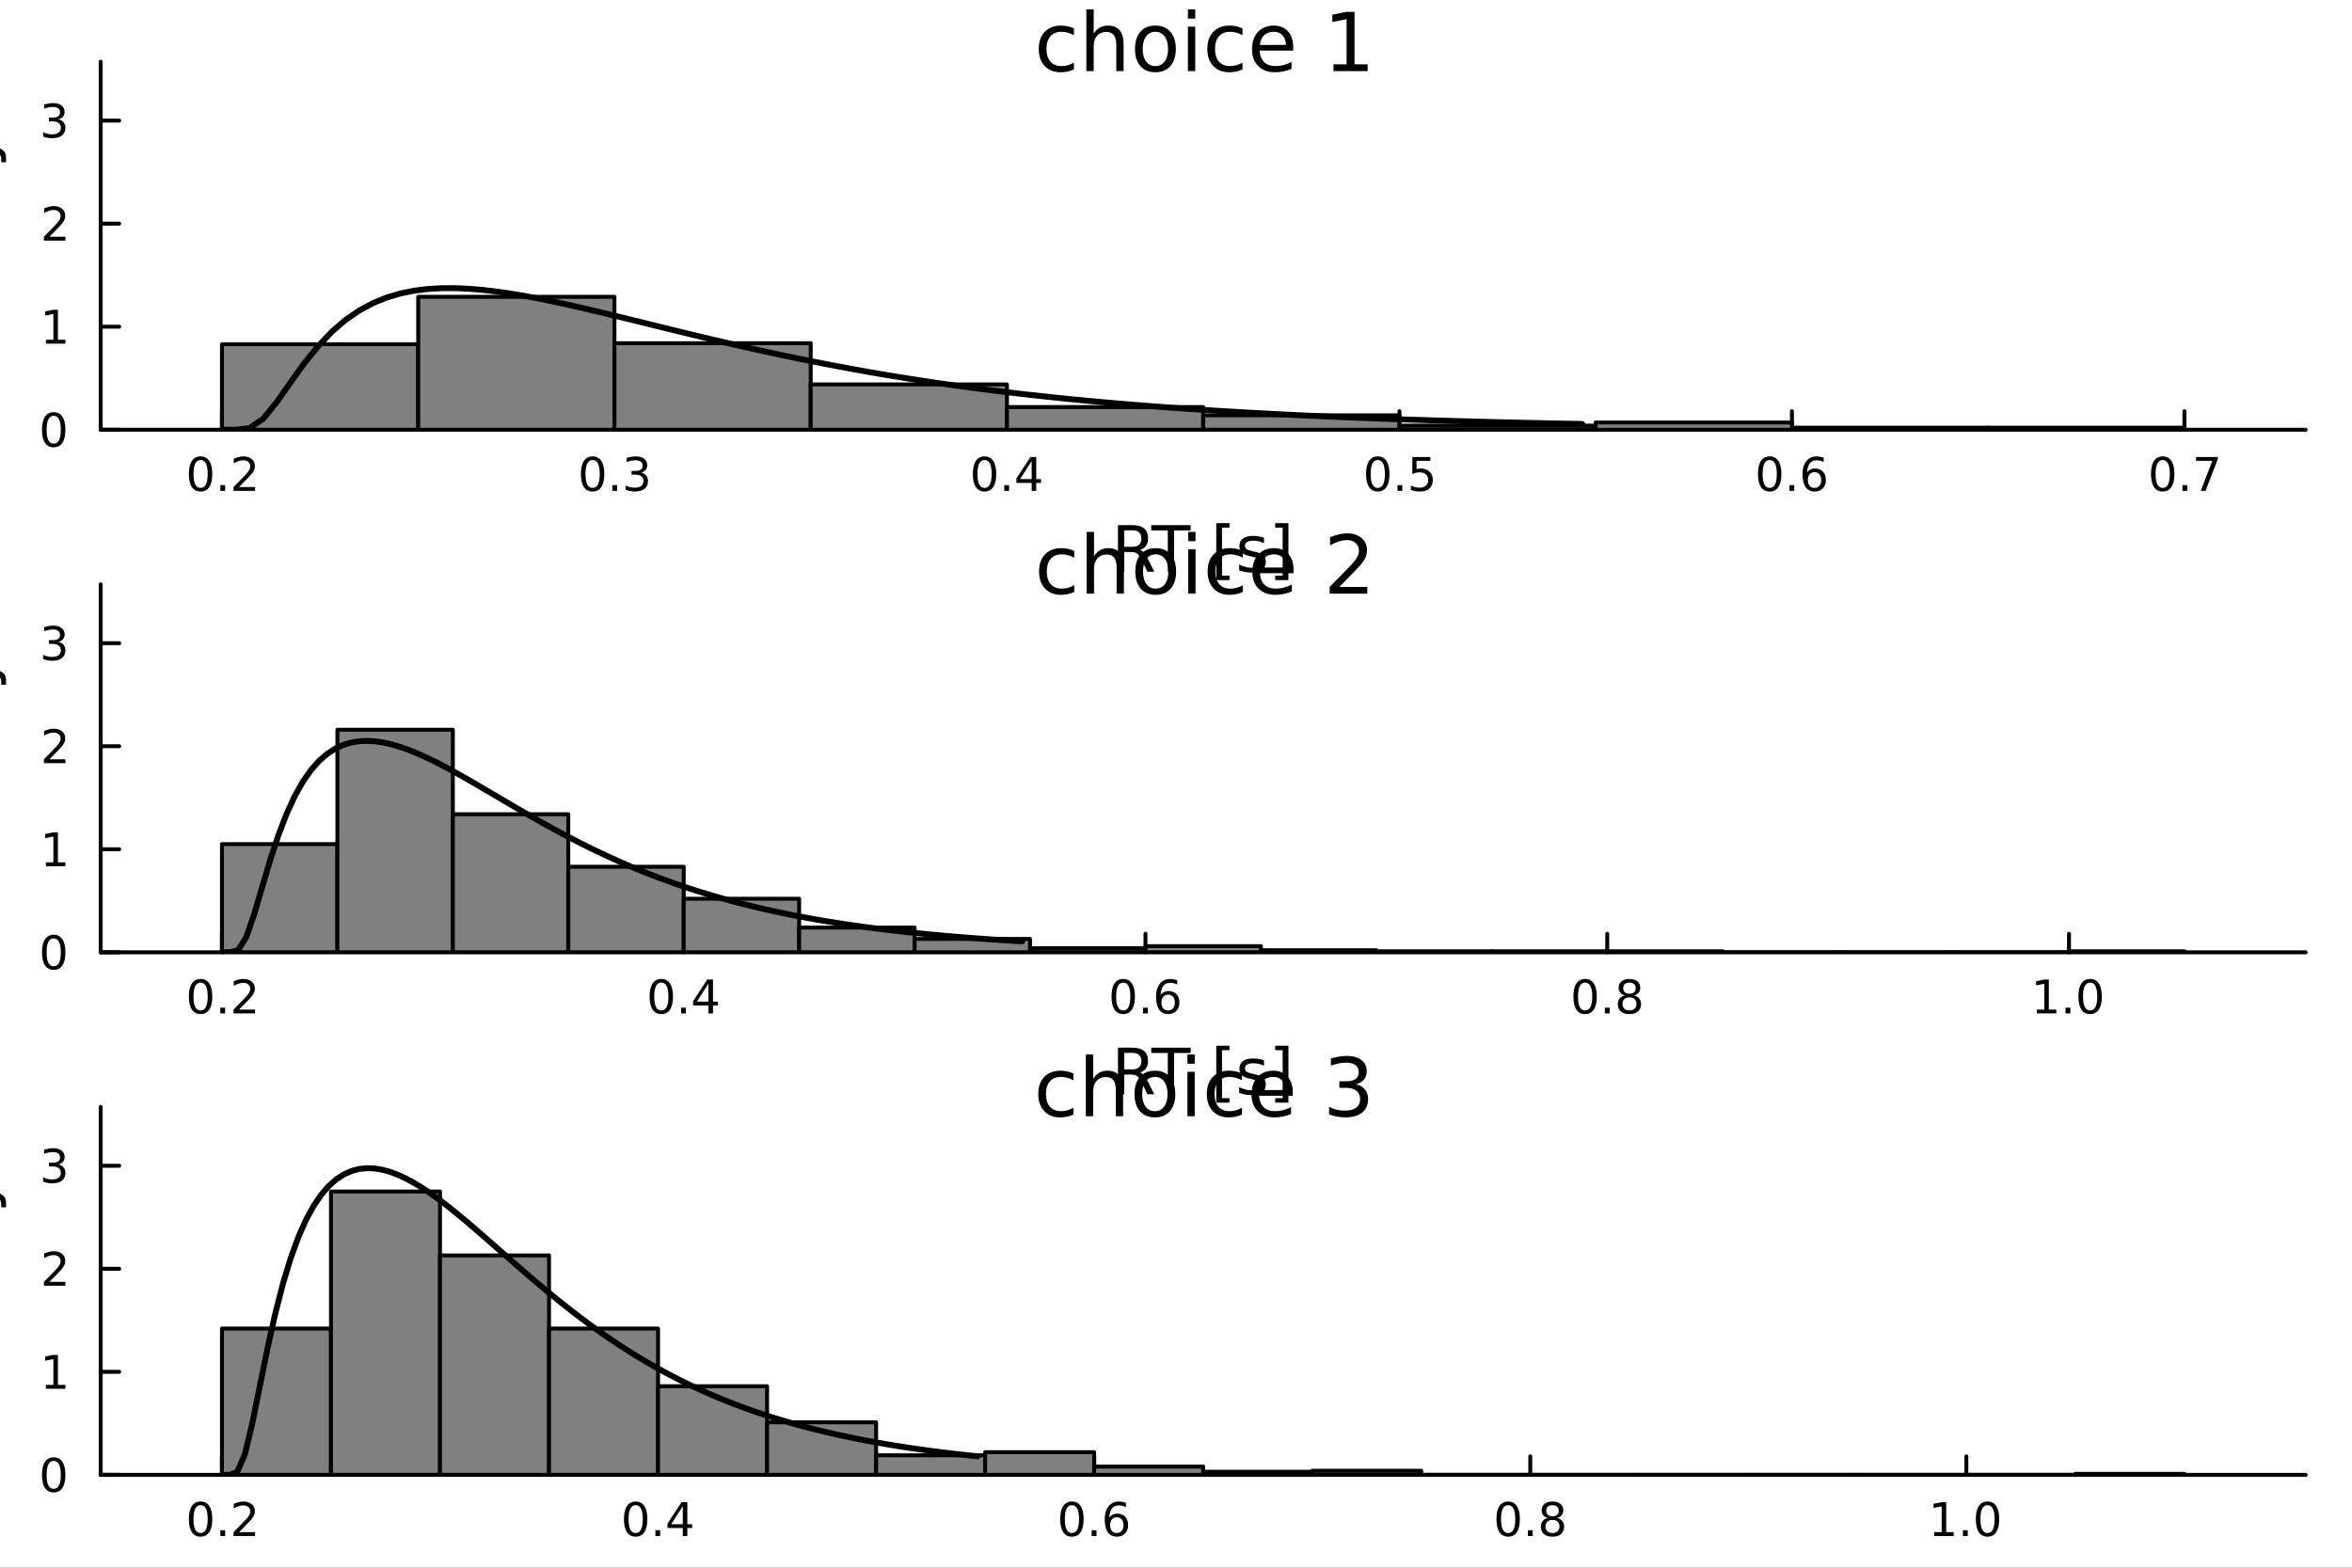 <?xml version="1.0" encoding="utf-8"?>
<svg xmlns="http://www.w3.org/2000/svg" xmlns:xlink="http://www.w3.org/1999/xlink" width="600" height="400" viewBox="0 0 2400 1600">
<rect x="0" y="0" width="2400" height="1600" fill="#333333" stroke="none"/>
<defs>
  <clipPath id="clip900">
    <rect x="0" y="0" width="2400" height="1600"/>
  </clipPath>
</defs>
<path clip-path="url(#clip900)" d="M0 1600 L2400 1600 L2400 0 L0 0  Z" fill="#ffffff" fill-rule="evenodd" fill-opacity="1"/>
<defs>
  <clipPath id="clip901">
    <rect x="480" y="0" width="1681" height="1600"/>
  </clipPath>
</defs>
<path clip-path="url(#clip900)" d="M102.74 438.593 L2352.76 438.593 L2352.76 62.992 L102.74 62.992  Z" fill="#ffffff" fill-rule="evenodd" fill-opacity="1"/>
<defs>
  <clipPath id="clip902">
    <rect x="102" y="62" width="2251" height="377"/>
  </clipPath>
</defs>
<polyline clip-path="url(#clip900)" style="stroke:#000000; stroke-linecap:round; stroke-linejoin:round; stroke-width:4; stroke-opacity:1; fill:none" points="102.74,438.593 2352.76,438.593 "/>
<polyline clip-path="url(#clip900)" style="stroke:#000000; stroke-linecap:round; stroke-linejoin:round; stroke-width:4; stroke-opacity:1; fill:none" points="226.495,438.593 226.495,419.696 "/>
<polyline clip-path="url(#clip900)" style="stroke:#000000; stroke-linecap:round; stroke-linejoin:round; stroke-width:4; stroke-opacity:1; fill:none" points="626.996,438.593 626.996,419.696 "/>
<polyline clip-path="url(#clip900)" style="stroke:#000000; stroke-linecap:round; stroke-linejoin:round; stroke-width:4; stroke-opacity:1; fill:none" points="1027.5,438.593 1027.5,419.696 "/>
<polyline clip-path="url(#clip900)" style="stroke:#000000; stroke-linecap:round; stroke-linejoin:round; stroke-width:4; stroke-opacity:1; fill:none" points="1428,438.593 1428,419.696 "/>
<polyline clip-path="url(#clip900)" style="stroke:#000000; stroke-linecap:round; stroke-linejoin:round; stroke-width:4; stroke-opacity:1; fill:none" points="1828.5,438.593 1828.5,419.696 "/>
<polyline clip-path="url(#clip900)" style="stroke:#000000; stroke-linecap:round; stroke-linejoin:round; stroke-width:4; stroke-opacity:1; fill:none" points="2229,438.593 2229,419.696 "/>
<path clip-path="url(#clip900)" d="M204.678 469.512 Q201.067 469.512 199.238 473.077 Q197.433 476.618 197.433 483.748 Q197.433 490.854 199.238 494.419 Q201.067 497.961 204.678 497.961 Q208.312 497.961 210.118 494.419 Q211.946 490.854 211.946 483.748 Q211.946 476.618 210.118 473.077 Q208.312 469.512 204.678 469.512 M204.678 465.808 Q210.488 465.808 213.544 470.415 Q216.622 474.998 216.622 483.748 Q216.622 492.475 213.544 497.081 Q210.488 501.664 204.678 501.664 Q198.868 501.664 195.789 497.081 Q192.734 492.475 192.734 483.748 Q192.734 474.998 195.789 470.415 Q198.868 465.808 204.678 465.808 Z" fill="#000000" fill-rule="nonzero" fill-opacity="1" /><path clip-path="url(#clip900)" d="M224.84 495.114 L229.724 495.114 L229.724 500.993 L224.84 500.993 L224.84 495.114 Z" fill="#000000" fill-rule="nonzero" fill-opacity="1" /><path clip-path="url(#clip900)" d="M243.937 497.058 L260.256 497.058 L260.256 500.993 L238.312 500.993 L238.312 497.058 Q240.974 494.303 245.557 489.674 Q250.164 485.021 251.344 483.678 Q253.59 481.155 254.469 479.419 Q255.372 477.66 255.372 475.97 Q255.372 473.216 253.428 471.479 Q251.506 469.743 248.405 469.743 Q246.206 469.743 243.752 470.507 Q241.321 471.271 238.544 472.822 L238.544 468.1 Q241.368 466.966 243.821 466.387 Q246.275 465.808 248.312 465.808 Q253.682 465.808 256.877 468.493 Q260.071 471.179 260.071 475.669 Q260.071 477.799 259.261 479.72 Q258.474 481.618 256.368 484.211 Q255.789 484.882 252.687 488.1 Q249.585 491.294 243.937 497.058 Z" fill="#000000" fill-rule="nonzero" fill-opacity="1" /><path clip-path="url(#clip900)" d="M604.705 469.512 Q601.094 469.512 599.265 473.077 Q597.459 476.618 597.459 483.748 Q597.459 490.854 599.265 494.419 Q601.094 497.961 604.705 497.961 Q608.339 497.961 610.144 494.419 Q611.973 490.854 611.973 483.748 Q611.973 476.618 610.144 473.077 Q608.339 469.512 604.705 469.512 M604.705 465.808 Q610.515 465.808 613.57 470.415 Q616.649 474.998 616.649 483.748 Q616.649 492.475 613.57 497.081 Q610.515 501.664 604.705 501.664 Q598.895 501.664 595.816 497.081 Q592.76 492.475 592.76 483.748 Q592.76 474.998 595.816 470.415 Q598.895 465.808 604.705 465.808 Z" fill="#000000" fill-rule="nonzero" fill-opacity="1" /><path clip-path="url(#clip900)" d="M624.867 495.114 L629.751 495.114 L629.751 500.993 L624.867 500.993 L624.867 495.114 Z" fill="#000000" fill-rule="nonzero" fill-opacity="1" /><path clip-path="url(#clip900)" d="M654.103 482.359 Q657.459 483.077 659.334 485.345 Q661.232 487.614 661.232 490.947 Q661.232 496.063 657.714 498.864 Q654.195 501.664 647.714 501.664 Q645.538 501.664 643.223 501.225 Q640.931 500.808 638.478 499.952 L638.478 495.438 Q640.422 496.572 642.737 497.151 Q645.052 497.729 647.575 497.729 Q651.973 497.729 654.265 495.993 Q656.579 494.257 656.579 490.947 Q656.579 487.891 654.427 486.178 Q652.297 484.442 648.478 484.442 L644.45 484.442 L644.45 480.6 L648.663 480.6 Q652.112 480.6 653.941 479.234 Q655.769 477.845 655.769 475.253 Q655.769 472.591 653.871 471.179 Q651.996 469.743 648.478 469.743 Q646.556 469.743 644.357 470.16 Q642.158 470.577 639.519 471.456 L639.519 467.29 Q642.181 466.549 644.496 466.179 Q646.834 465.808 648.894 465.808 Q654.218 465.808 657.32 468.239 Q660.422 470.646 660.422 474.766 Q660.422 477.637 658.778 479.628 Q657.135 481.595 654.103 482.359 Z" fill="#000000" fill-rule="nonzero" fill-opacity="1" /><path clip-path="url(#clip900)" d="M1004.64 469.512 Q1001.03 469.512 999.199 473.077 Q997.393 476.618 997.393 483.748 Q997.393 490.854 999.199 494.419 Q1001.03 497.961 1004.64 497.961 Q1008.27 497.961 1010.08 494.419 Q1011.91 490.854 1011.91 483.748 Q1011.91 476.618 1010.08 473.077 Q1008.27 469.512 1004.64 469.512 M1004.64 465.808 Q1010.45 465.808 1013.5 470.415 Q1016.58 474.998 1016.58 483.748 Q1016.58 492.475 1013.5 497.081 Q1010.45 501.664 1004.64 501.664 Q998.829 501.664 995.75 497.081 Q992.694 492.475 992.694 483.748 Q992.694 474.998 995.75 470.415 Q998.829 465.808 1004.64 465.808 Z" fill="#000000" fill-rule="nonzero" fill-opacity="1" /><path clip-path="url(#clip900)" d="M1024.8 495.114 L1029.68 495.114 L1029.68 500.993 L1024.8 500.993 L1024.8 495.114 Z" fill="#000000" fill-rule="nonzero" fill-opacity="1" /><path clip-path="url(#clip900)" d="M1052.72 470.507 L1040.91 488.956 L1052.72 488.956 L1052.72 470.507 M1051.49 466.433 L1057.37 466.433 L1057.37 488.956 L1062.3 488.956 L1062.3 492.845 L1057.37 492.845 L1057.37 500.993 L1052.72 500.993 L1052.72 492.845 L1037.12 492.845 L1037.12 488.331 L1051.49 466.433 Z" fill="#000000" fill-rule="nonzero" fill-opacity="1" /><path clip-path="url(#clip900)" d="M1405.88 469.512 Q1402.27 469.512 1400.44 473.077 Q1398.64 476.618 1398.64 483.748 Q1398.64 490.854 1400.44 494.419 Q1402.27 497.961 1405.88 497.961 Q1409.51 497.961 1411.32 494.419 Q1413.15 490.854 1413.15 483.748 Q1413.15 476.618 1411.32 473.077 Q1409.51 469.512 1405.88 469.512 M1405.88 465.808 Q1411.69 465.808 1414.75 470.415 Q1417.83 474.998 1417.83 483.748 Q1417.83 492.475 1414.75 497.081 Q1411.69 501.664 1405.88 501.664 Q1400.07 501.664 1396.99 497.081 Q1393.94 492.475 1393.94 483.748 Q1393.94 474.998 1396.99 470.415 Q1400.07 465.808 1405.88 465.808 Z" fill="#000000" fill-rule="nonzero" fill-opacity="1" /><path clip-path="url(#clip900)" d="M1426.04 495.114 L1430.93 495.114 L1430.93 500.993 L1426.04 500.993 L1426.04 495.114 Z" fill="#000000" fill-rule="nonzero" fill-opacity="1" /><path clip-path="url(#clip900)" d="M1441.16 466.433 L1459.51 466.433 L1459.51 470.368 L1445.44 470.368 L1445.44 478.841 Q1446.46 478.493 1447.48 478.331 Q1448.5 478.146 1449.51 478.146 Q1455.3 478.146 1458.68 481.317 Q1462.06 484.489 1462.06 489.905 Q1462.06 495.484 1458.59 498.586 Q1455.12 501.664 1448.8 501.664 Q1446.62 501.664 1444.35 501.294 Q1442.11 500.924 1439.7 500.183 L1439.7 495.484 Q1441.78 496.618 1444.01 497.174 Q1446.23 497.729 1448.7 497.729 Q1452.71 497.729 1455.05 495.623 Q1457.39 493.516 1457.39 489.905 Q1457.39 486.294 1455.05 484.188 Q1452.71 482.081 1448.7 482.081 Q1446.83 482.081 1444.95 482.498 Q1443.1 482.915 1441.16 483.794 L1441.16 466.433 Z" fill="#000000" fill-rule="nonzero" fill-opacity="1" /><path clip-path="url(#clip900)" d="M1805.8 469.512 Q1802.19 469.512 1800.36 473.077 Q1798.56 476.618 1798.56 483.748 Q1798.56 490.854 1800.36 494.419 Q1802.19 497.961 1805.8 497.961 Q1809.44 497.961 1811.24 494.419 Q1813.07 490.854 1813.07 483.748 Q1813.07 476.618 1811.24 473.077 Q1809.44 469.512 1805.8 469.512 M1805.8 465.808 Q1811.61 465.808 1814.67 470.415 Q1817.75 474.998 1817.75 483.748 Q1817.75 492.475 1814.67 497.081 Q1811.61 501.664 1805.8 501.664 Q1799.99 501.664 1796.91 497.081 Q1793.86 492.475 1793.86 483.748 Q1793.86 474.998 1796.91 470.415 Q1799.99 465.808 1805.8 465.808 Z" fill="#000000" fill-rule="nonzero" fill-opacity="1" /><path clip-path="url(#clip900)" d="M1825.97 495.114 L1830.85 495.114 L1830.85 500.993 L1825.97 500.993 L1825.97 495.114 Z" fill="#000000" fill-rule="nonzero" fill-opacity="1" /><path clip-path="url(#clip900)" d="M1851.61 481.85 Q1848.47 481.85 1846.61 484.003 Q1844.78 486.155 1844.78 489.905 Q1844.78 493.632 1846.61 495.808 Q1848.47 497.961 1851.61 497.961 Q1854.76 497.961 1856.59 495.808 Q1858.44 493.632 1858.44 489.905 Q1858.44 486.155 1856.59 484.003 Q1854.76 481.85 1851.61 481.85 M1860.9 467.197 L1860.9 471.456 Q1859.14 470.623 1857.33 470.183 Q1855.55 469.743 1853.79 469.743 Q1849.16 469.743 1846.71 472.868 Q1844.28 475.993 1843.93 482.313 Q1845.29 480.299 1847.35 479.234 Q1849.41 478.146 1851.89 478.146 Q1857.1 478.146 1860.11 481.317 Q1863.14 484.465 1863.14 489.905 Q1863.14 495.229 1859.99 498.447 Q1856.84 501.664 1851.61 501.664 Q1845.62 501.664 1842.45 497.081 Q1839.28 492.475 1839.28 483.748 Q1839.28 475.553 1843.16 470.692 Q1847.05 465.808 1853.6 465.808 Q1855.36 465.808 1857.15 466.155 Q1858.95 466.503 1860.9 467.197 Z" fill="#000000" fill-rule="nonzero" fill-opacity="1" /><path clip-path="url(#clip900)" d="M2206.84 469.512 Q2203.23 469.512 2201.4 473.077 Q2199.59 476.618 2199.59 483.748 Q2199.59 490.854 2201.4 494.419 Q2203.23 497.961 2206.84 497.961 Q2210.47 497.961 2212.28 494.419 Q2214.11 490.854 2214.11 483.748 Q2214.11 476.618 2212.28 473.077 Q2210.47 469.512 2206.84 469.512 M2206.84 465.808 Q2212.65 465.808 2215.7 470.415 Q2218.78 474.998 2218.78 483.748 Q2218.78 492.475 2215.7 497.081 Q2212.65 501.664 2206.84 501.664 Q2201.03 501.664 2197.95 497.081 Q2194.89 492.475 2194.89 483.748 Q2194.89 474.998 2197.95 470.415 Q2201.03 465.808 2206.84 465.808 Z" fill="#000000" fill-rule="nonzero" fill-opacity="1" /><path clip-path="url(#clip900)" d="M2227 495.114 L2231.88 495.114 L2231.88 500.993 L2227 500.993 L2227 495.114 Z" fill="#000000" fill-rule="nonzero" fill-opacity="1" /><path clip-path="url(#clip900)" d="M2240.89 466.433 L2263.11 466.433 L2263.11 468.424 L2250.56 500.993 L2245.68 500.993 L2257.48 470.368 L2240.89 470.368 L2240.89 466.433 Z" fill="#000000" fill-rule="nonzero" fill-opacity="1" /><path clip-path="url(#clip900)" d="M1163.33 561.177 Q1165.4 561.877 1167.34 564.169 Q1169.31 566.461 1171.28 570.471 L1177.81 583.457 L1170.9 583.457 L1164.82 571.267 Q1162.47 566.493 1160.24 564.933 Q1158.04 563.373 1154.22 563.373 L1147.22 563.373 L1147.22 583.457 L1140.79 583.457 L1140.79 535.937 L1155.31 535.937 Q1163.45 535.937 1167.46 539.343 Q1171.48 542.748 1171.48 549.623 Q1171.48 554.111 1169.37 557.071 Q1167.31 560.031 1163.33 561.177 M1147.22 541.221 L1147.22 558.09 L1155.31 558.09 Q1159.95 558.09 1162.31 555.957 Q1164.7 553.793 1164.7 549.623 Q1164.7 545.454 1162.31 543.353 Q1159.95 541.221 1155.31 541.221 L1147.22 541.221 Z" fill="#000000" fill-rule="nonzero" fill-opacity="1" /><path clip-path="url(#clip900)" d="M1174.75 535.937 L1214.95 535.937 L1214.95 541.348 L1198.08 541.348 L1198.08 583.457 L1191.62 583.457 L1191.62 541.348 L1174.75 541.348 L1174.75 535.937 Z" fill="#000000" fill-rule="nonzero" fill-opacity="1" /><path clip-path="url(#clip900)" d="M1241.08 533.932 L1254.58 533.932 L1254.58 538.483 L1246.94 538.483 L1246.94 587.499 L1254.58 587.499 L1254.58 592.051 L1241.08 592.051 L1241.08 533.932 Z" fill="#000000" fill-rule="nonzero" fill-opacity="1" /><path clip-path="url(#clip900)" d="M1289.78 548.86 L1289.78 554.398 Q1287.3 553.125 1284.63 552.488 Q1281.95 551.851 1279.09 551.851 Q1274.73 551.851 1272.53 553.188 Q1270.37 554.525 1270.37 557.199 Q1270.37 559.236 1271.93 560.413 Q1273.49 561.559 1278.2 562.609 L1280.2 563.055 Q1286.44 564.392 1289.05 566.843 Q1291.69 569.262 1291.69 573.622 Q1291.69 578.587 1287.74 581.484 Q1283.83 584.38 1276.95 584.38 Q1274.09 584.38 1270.97 583.807 Q1267.88 583.266 1264.45 582.152 L1264.45 576.105 Q1267.69 577.792 1270.84 578.651 Q1273.99 579.479 1277.08 579.479 Q1281.22 579.479 1283.45 578.078 Q1285.68 576.646 1285.68 574.068 Q1285.68 571.681 1284.05 570.407 Q1282.46 569.134 1277.02 567.957 L1274.98 567.479 Q1269.54 566.333 1267.12 563.978 Q1264.7 561.591 1264.7 557.453 Q1264.7 552.424 1268.27 549.687 Q1271.83 546.95 1278.39 546.95 Q1281.63 546.95 1284.5 547.427 Q1287.36 547.905 1289.78 548.86 Z" fill="#000000" fill-rule="nonzero" fill-opacity="1" /><path clip-path="url(#clip900)" d="M1314.7 533.932 L1314.7 592.051 L1301.21 592.051 L1301.21 587.499 L1308.82 587.499 L1308.82 538.483 L1301.21 538.483 L1301.21 533.932 L1314.7 533.932 Z" fill="#000000" fill-rule="nonzero" fill-opacity="1" /><polyline clip-path="url(#clip900)" style="stroke:#000000; stroke-linecap:round; stroke-linejoin:round; stroke-width:4; stroke-opacity:1; fill:none" points="102.74,438.593 102.74,62.992 "/>
<polyline clip-path="url(#clip900)" style="stroke:#000000; stroke-linecap:round; stroke-linejoin:round; stroke-width:4; stroke-opacity:1; fill:none" points="102.74,438.593 121.638,438.593 "/>
<polyline clip-path="url(#clip900)" style="stroke:#000000; stroke-linecap:round; stroke-linejoin:round; stroke-width:4; stroke-opacity:1; fill:none" points="102.74,333.432 121.638,333.432 "/>
<polyline clip-path="url(#clip900)" style="stroke:#000000; stroke-linecap:round; stroke-linejoin:round; stroke-width:4; stroke-opacity:1; fill:none" points="102.74,228.271 121.638,228.271 "/>
<polyline clip-path="url(#clip900)" style="stroke:#000000; stroke-linecap:round; stroke-linejoin:round; stroke-width:4; stroke-opacity:1; fill:none" points="102.74,123.109 121.638,123.109 "/>
<path clip-path="url(#clip900)" d="M54.796 424.392 Q51.185 424.392 49.356 427.957 Q47.55 431.498 47.55 438.628 Q47.55 445.734 49.356 449.299 Q51.185 452.841 54.796 452.841 Q58.43 452.841 60.236 449.299 Q62.064 445.734 62.064 438.628 Q62.064 431.498 60.236 427.957 Q58.43 424.392 54.796 424.392 M54.796 420.688 Q60.606 420.688 63.661 425.295 Q66.74 429.878 66.74 438.628 Q66.74 447.355 63.661 451.961 Q60.606 456.544 54.796 456.544 Q48.986 456.544 45.907 451.961 Q42.851 447.355 42.851 438.628 Q42.851 429.878 45.907 425.295 Q48.986 420.688 54.796 420.688 Z" fill="#000000" fill-rule="nonzero" fill-opacity="1" /><path clip-path="url(#clip900)" d="M46.833 346.777 L54.472 346.777 L54.472 320.411 L46.162 322.078 L46.162 317.819 L54.425 316.152 L59.101 316.152 L59.101 346.777 L66.74 346.777 L66.74 350.712 L46.833 350.712 L46.833 346.777 Z" fill="#000000" fill-rule="nonzero" fill-opacity="1" /><path clip-path="url(#clip900)" d="M50.421 241.616 L66.74 241.616 L66.74 245.551 L44.796 245.551 L44.796 241.616 Q47.458 238.861 52.041 234.231 Q56.648 229.579 57.828 228.236 Q60.074 225.713 60.953 223.977 Q61.856 222.218 61.856 220.528 Q61.856 217.773 59.911 216.037 Q57.99 214.301 54.888 214.301 Q52.689 214.301 50.236 215.065 Q47.805 215.829 45.027 217.38 L45.027 212.657 Q47.851 211.523 50.305 210.944 Q52.759 210.366 54.796 210.366 Q60.166 210.366 63.361 213.051 Q66.555 215.736 66.555 220.227 Q66.555 222.356 65.745 224.278 Q64.958 226.176 62.851 228.768 Q62.273 229.44 59.171 232.657 Q56.069 235.852 50.421 241.616 Z" fill="#000000" fill-rule="nonzero" fill-opacity="1" /><path clip-path="url(#clip900)" d="M59.611 121.755 Q62.967 122.473 64.842 124.741 Q66.74 127.01 66.74 130.343 Q66.74 135.459 63.222 138.26 Q59.703 141.061 53.222 141.061 Q51.046 141.061 48.731 140.621 Q46.439 140.204 43.986 139.348 L43.986 134.834 Q45.93 135.968 48.245 136.547 Q50.56 137.126 53.083 137.126 Q57.481 137.126 59.773 135.39 Q62.087 133.653 62.087 130.343 Q62.087 127.288 59.935 125.575 Q57.805 123.839 53.986 123.839 L49.958 123.839 L49.958 119.996 L54.171 119.996 Q57.62 119.996 59.449 118.63 Q61.277 117.241 61.277 114.649 Q61.277 111.987 59.379 110.575 Q57.504 109.14 53.986 109.14 Q52.064 109.14 49.865 109.556 Q47.666 109.973 45.027 110.853 L45.027 106.686 Q47.689 105.945 50.004 105.575 Q52.342 105.204 54.402 105.204 Q59.726 105.204 62.828 107.635 Q65.93 110.042 65.93 114.163 Q65.93 117.033 64.287 119.024 Q62.643 120.991 59.611 121.755 Z" fill="#000000" fill-rule="nonzero" fill-opacity="1" /><path clip-path="url(#clip900)" d="M-37.642 341.52 L-56.93 341.52 L-56.93 335.663 L-7.405 335.663 L-7.405 341.52 L-12.752 341.52 Q-9.569 343.366 -8.009 346.199 Q-6.482 349 -6.482 352.946 Q-6.482 359.408 -11.638 363.482 Q-16.794 367.524 -25.197 367.524 Q-33.599 367.524 -38.756 363.482 Q-43.912 359.408 -43.912 352.946 Q-43.912 349 -42.352 346.199 Q-40.825 343.366 -37.642 341.52 M-25.197 361.476 Q-18.736 361.476 -15.043 358.835 Q-11.383 356.161 -11.383 351.514 Q-11.383 346.867 -15.043 344.193 Q-18.736 341.52 -25.197 341.52 Q-31.658 341.52 -35.318 344.193 Q-39.01 346.867 -39.01 351.514 Q-39.01 356.161 -35.318 358.835 Q-31.658 361.476 -25.197 361.476 Z" fill="#000000" fill-rule="nonzero" fill-opacity="1" /><path clip-path="url(#clip900)" d="M-26.693 293.109 L-23.828 293.109 L-23.828 320.036 Q-17.781 319.654 -14.598 316.407 Q-11.447 313.129 -11.447 307.304 Q-11.447 303.93 -12.274 300.779 Q-13.102 297.597 -14.757 294.477 L-9.219 294.477 Q-7.882 297.628 -7.182 300.939 Q-6.482 304.249 -6.482 307.654 Q-6.482 316.184 -11.447 321.181 Q-16.412 326.147 -24.878 326.147 Q-33.631 326.147 -38.756 321.436 Q-43.912 316.694 -43.912 308.673 Q-43.912 301.48 -39.265 297.31 Q-34.65 293.109 -26.693 293.109 M-28.411 298.965 Q-33.218 299.029 -36.082 301.671 Q-38.947 304.281 -38.947 308.609 Q-38.947 313.511 -36.178 316.471 Q-33.408 319.399 -28.38 319.845 L-28.411 298.965 Z" fill="#000000" fill-rule="nonzero" fill-opacity="1" /><path clip-path="url(#clip900)" d="M-28.921 253.864 L-7.405 253.864 L-7.405 259.721 L-28.73 259.721 Q-33.791 259.721 -36.305 261.694 Q-38.819 263.667 -38.819 267.614 Q-38.819 272.356 -35.796 275.094 Q-32.772 277.831 -27.552 277.831 L-7.405 277.831 L-7.405 283.719 L-43.053 283.719 L-43.053 277.831 L-37.514 277.831 Q-40.729 275.73 -42.321 272.898 Q-43.912 270.033 -43.912 266.309 Q-43.912 260.166 -40.093 257.015 Q-36.305 253.864 -28.921 253.864 Z" fill="#000000" fill-rule="nonzero" fill-opacity="1" /><path clip-path="url(#clip900)" d="M-42.002 219.457 L-36.464 219.457 Q-37.737 221.94 -38.374 224.614 Q-39.01 227.287 -39.01 230.152 Q-39.01 234.512 -37.673 236.709 Q-36.337 238.873 -33.663 238.873 Q-31.626 238.873 -30.448 237.313 Q-29.303 235.754 -28.252 231.043 L-27.807 229.038 Q-26.47 222.799 -24.019 220.19 Q-21.6 217.548 -17.24 217.548 Q-12.274 217.548 -9.378 221.494 Q-6.482 225.409 -6.482 232.284 Q-6.482 235.149 -7.054 238.268 Q-7.596 241.355 -8.71 244.793 L-14.757 244.793 Q-13.07 241.546 -12.211 238.395 Q-11.383 235.244 -11.383 232.157 Q-11.383 228.019 -12.784 225.791 Q-14.216 223.563 -16.794 223.563 Q-19.181 223.563 -20.454 225.187 Q-21.727 226.778 -22.905 232.221 L-23.383 234.258 Q-24.528 239.7 -26.884 242.119 Q-29.271 244.538 -33.408 244.538 Q-38.437 244.538 -41.175 240.974 Q-43.912 237.409 -43.912 230.852 Q-43.912 227.606 -43.434 224.741 Q-42.957 221.876 -42.002 219.457 Z" fill="#000000" fill-rule="nonzero" fill-opacity="1" /><path clip-path="url(#clip900)" d="M-43.053 208.222 L-43.053 202.366 L-7.405 202.366 L-7.405 208.222 L-43.053 208.222 M-56.93 208.222 L-56.93 202.366 L-49.514 202.366 L-49.514 208.222 L-56.93 208.222 Z" fill="#000000" fill-rule="nonzero" fill-opacity="1" /><path clip-path="url(#clip900)" d="M-53.174 184.319 L-43.053 184.319 L-43.053 172.256 L-38.501 172.256 L-38.501 184.319 L-19.149 184.319 Q-14.789 184.319 -13.547 183.141 Q-12.306 181.932 -12.306 178.271 L-12.306 172.256 L-7.405 172.256 L-7.405 178.271 Q-7.405 185.051 -9.919 187.629 Q-12.465 190.207 -19.149 190.207 L-38.501 190.207 L-38.501 194.504 L-43.053 194.504 L-43.053 190.207 L-53.174 190.207 L-53.174 184.319 Z" fill="#000000" fill-rule="nonzero" fill-opacity="1" /><path clip-path="url(#clip900)" d="M-4.094 149.721 Q2.271 152.204 4.213 154.559 Q6.154 156.914 6.154 160.861 L6.154 165.54 L1.253 165.54 L1.253 162.102 Q1.253 159.683 0.107 158.347 Q-1.039 157.01 -5.304 155.387 L-7.978 154.336 L-43.053 168.755 L-43.053 162.548 L-15.171 151.408 L-43.053 140.268 L-43.053 134.062 L-4.094 149.721 Z" fill="#000000" fill-rule="nonzero" fill-opacity="1" /><path clip-path="url(#clip900)" d="M1095.85 28.948 L1095.85 35.915 Q1092.69 34.173 1089.49 33.323 Q1086.33 32.431 1083.09 32.431 Q1075.84 32.431 1071.83 37.05 Q1067.82 41.627 1067.82 49.931 Q1067.82 58.236 1071.83 62.854 Q1075.84 67.431 1083.09 67.431 Q1086.33 67.431 1089.49 66.581 Q1092.69 65.689 1095.85 63.948 L1095.85 70.834 Q1092.73 72.292 1089.37 73.022 Q1086.05 73.751 1082.28 73.751 Q1072.03 73.751 1066 67.31 Q1059.96 60.869 1059.96 49.931 Q1059.96 38.832 1066.04 32.472 Q1072.15 26.112 1082.77 26.112 Q1086.21 26.112 1089.49 26.841 Q1092.77 27.53 1095.85 28.948 Z" fill="#000000" fill-rule="nonzero" fill-opacity="1" /><path clip-path="url(#clip900)" d="M1146.53 45.192 L1146.53 72.576 L1139.07 72.576 L1139.07 45.435 Q1139.07 38.994 1136.56 35.794 Q1134.05 32.594 1129.03 32.594 Q1122.99 32.594 1119.51 36.442 Q1116.02 40.29 1116.02 46.934 L1116.02 72.576 L1108.53 72.576 L1108.53 9.544 L1116.02 9.544 L1116.02 34.254 Q1118.7 30.163 1122.3 28.138 Q1125.95 26.112 1130.69 26.112 Q1138.51 26.112 1142.52 30.973 Q1146.53 35.794 1146.53 45.192 Z" fill="#000000" fill-rule="nonzero" fill-opacity="1" /><path clip-path="url(#clip900)" d="M1178.98 32.431 Q1172.98 32.431 1169.5 37.131 Q1166.01 41.789 1166.01 49.931 Q1166.01 58.074 1169.46 62.773 Q1172.94 67.431 1178.98 67.431 Q1184.93 67.431 1188.41 62.732 Q1191.9 58.033 1191.9 49.931 Q1191.9 41.87 1188.41 37.171 Q1184.93 32.431 1178.98 32.431 M1178.98 26.112 Q1188.7 26.112 1194.25 32.431 Q1199.8 38.751 1199.8 49.931 Q1199.8 61.071 1194.25 67.431 Q1188.7 73.751 1178.98 73.751 Q1169.21 73.751 1163.66 67.431 Q1158.15 61.071 1158.15 49.931 Q1158.15 38.751 1163.66 32.431 Q1169.21 26.112 1178.98 26.112 Z" fill="#000000" fill-rule="nonzero" fill-opacity="1" /><path clip-path="url(#clip900)" d="M1212.15 27.206 L1219.61 27.206 L1219.61 72.576 L1212.15 72.576 L1212.15 27.206 M1212.15 9.544 L1219.61 9.544 L1219.61 18.983 L1212.15 18.983 L1212.15 9.544 Z" fill="#000000" fill-rule="nonzero" fill-opacity="1" /><path clip-path="url(#clip900)" d="M1267.85 28.948 L1267.85 35.915 Q1264.69 34.173 1261.49 33.323 Q1258.33 32.431 1255.09 32.431 Q1247.84 32.431 1243.83 37.05 Q1239.82 41.627 1239.82 49.931 Q1239.82 58.236 1243.83 62.854 Q1247.84 67.431 1255.09 67.431 Q1258.33 67.431 1261.49 66.581 Q1264.69 65.689 1267.85 63.948 L1267.85 70.834 Q1264.73 72.292 1261.37 73.022 Q1258.05 73.751 1254.28 73.751 Q1244.03 73.751 1238 67.31 Q1231.96 60.869 1231.96 49.931 Q1231.96 38.832 1238.04 32.472 Q1244.15 26.112 1254.77 26.112 Q1258.21 26.112 1261.49 26.841 Q1264.77 27.53 1267.85 28.948 Z" fill="#000000" fill-rule="nonzero" fill-opacity="1" /><path clip-path="url(#clip900)" d="M1319.62 48.028 L1319.62 51.673 L1285.35 51.673 Q1285.84 59.37 1289.97 63.421 Q1294.14 67.431 1301.56 67.431 Q1305.85 67.431 1309.86 66.378 Q1313.91 65.325 1317.88 63.218 L1317.88 70.267 Q1313.87 71.968 1309.66 72.86 Q1305.44 73.751 1301.11 73.751 Q1290.25 73.751 1283.89 67.431 Q1277.57 61.112 1277.57 50.337 Q1277.57 39.197 1283.57 32.675 Q1289.61 26.112 1299.81 26.112 Q1308.97 26.112 1314.28 32.026 Q1319.62 37.9 1319.62 48.028 M1312.17 45.84 Q1312.09 39.723 1308.73 36.077 Q1305.4 32.431 1299.89 32.431 Q1293.66 32.431 1289.89 35.956 Q1286.16 39.48 1285.59 45.88 L1312.17 45.84 Z" fill="#000000" fill-rule="nonzero" fill-opacity="1" /><path clip-path="url(#clip900)" d="M1360.7 65.689 L1374.07 65.689 L1374.07 19.55 L1359.52 22.466 L1359.52 15.013 L1373.99 12.096 L1382.17 12.096 L1382.17 65.689 L1395.54 65.689 L1395.54 72.576 L1360.7 72.576 L1360.7 65.689 Z" fill="#000000" fill-rule="nonzero" fill-opacity="1" /><path clip-path="url(#clip902)" d="M226.495 351.309 L226.495 438.593 L426.746 438.593 L426.746 351.309 L226.495 351.309 L226.495 351.309  Z" fill="#808080" fill-rule="evenodd" fill-opacity="1"/>
<polyline clip-path="url(#clip902)" style="stroke:#000000; stroke-linecap:round; stroke-linejoin:round; stroke-width:4; stroke-opacity:1; fill:none" points="226.495,351.309 226.495,438.593 426.746,438.593 426.746,351.309 226.495,351.309 "/>
<path clip-path="url(#clip902)" d="M426.746 302.935 L426.746 438.593 L626.996 438.593 L626.996 302.935 L426.746 302.935 L426.746 302.935  Z" fill="#808080" fill-rule="evenodd" fill-opacity="1"/>
<polyline clip-path="url(#clip902)" style="stroke:#000000; stroke-linecap:round; stroke-linejoin:round; stroke-width:4; stroke-opacity:1; fill:none" points="426.746,302.935 426.746,438.593 626.996,438.593 626.996,302.935 426.746,302.935 "/>
<path clip-path="url(#clip902)" d="M626.996 350.258 L626.996 438.593 L827.247 438.593 L827.247 350.258 L626.996 350.258 L626.996 350.258  Z" fill="#808080" fill-rule="evenodd" fill-opacity="1"/>
<polyline clip-path="url(#clip902)" style="stroke:#000000; stroke-linecap:round; stroke-linejoin:round; stroke-width:4; stroke-opacity:1; fill:none" points="626.996,350.258 626.996,438.593 827.247,438.593 827.247,350.258 626.996,350.258 "/>
<path clip-path="url(#clip902)" d="M827.247 392.322 L827.247 438.593 L1027.5 438.593 L1027.5 392.322 L827.247 392.322 L827.247 392.322  Z" fill="#808080" fill-rule="evenodd" fill-opacity="1"/>
<polyline clip-path="url(#clip902)" style="stroke:#000000; stroke-linecap:round; stroke-linejoin:round; stroke-width:4; stroke-opacity:1; fill:none" points="827.247,392.322 827.247,438.593 1027.5,438.593 1027.5,392.322 827.247,392.322 "/>
<path clip-path="url(#clip902)" d="M1027.5 415.458 L1027.5 438.593 L1227.75 438.593 L1227.75 415.458 L1027.5 415.458 L1027.5 415.458  Z" fill="#808080" fill-rule="evenodd" fill-opacity="1"/>
<polyline clip-path="url(#clip902)" style="stroke:#000000; stroke-linecap:round; stroke-linejoin:round; stroke-width:4; stroke-opacity:1; fill:none" points="1027.5,415.458 1027.5,438.593 1227.75,438.593 1227.75,415.458 1027.5,415.458 "/>
<path clip-path="url(#clip902)" d="M1227.75 423.871 L1227.75 438.593 L1428 438.593 L1428 423.871 L1227.75 423.871 L1227.75 423.871  Z" fill="#808080" fill-rule="evenodd" fill-opacity="1"/>
<polyline clip-path="url(#clip902)" style="stroke:#000000; stroke-linecap:round; stroke-linejoin:round; stroke-width:4; stroke-opacity:1; fill:none" points="1227.75,423.871 1227.75,438.593 1428,438.593 1428,423.871 1227.75,423.871 "/>
<path clip-path="url(#clip902)" d="M1428 434.387 L1428 438.593 L1628.25 438.593 L1628.25 434.387 L1428 434.387 L1428 434.387  Z" fill="#808080" fill-rule="evenodd" fill-opacity="1"/>
<polyline clip-path="url(#clip902)" style="stroke:#000000; stroke-linecap:round; stroke-linejoin:round; stroke-width:4; stroke-opacity:1; fill:none" points="1428,434.387 1428,438.593 1628.25,438.593 1628.25,434.387 1428,434.387 "/>
<path clip-path="url(#clip902)" d="M1628.25 431.232 L1628.25 438.593 L1828.5 438.593 L1828.5 431.232 L1628.25 431.232 L1628.25 431.232  Z" fill="#808080" fill-rule="evenodd" fill-opacity="1"/>
<polyline clip-path="url(#clip902)" style="stroke:#000000; stroke-linecap:round; stroke-linejoin:round; stroke-width:4; stroke-opacity:1; fill:none" points="1628.25,431.232 1628.25,438.593 1828.5,438.593 1828.5,431.232 1628.25,431.232 "/>
<path clip-path="url(#clip902)" d="M1828.5 436.49 L1828.5 438.593 L2028.75 438.593 L2028.75 436.49 L1828.5 436.49 L1828.5 436.49  Z" fill="#808080" fill-rule="evenodd" fill-opacity="1"/>
<polyline clip-path="url(#clip902)" style="stroke:#000000; stroke-linecap:round; stroke-linejoin:round; stroke-width:4; stroke-opacity:1; fill:none" points="1828.5,436.49 1828.5,438.593 2028.75,438.593 2028.75,436.49 1828.5,436.49 "/>
<path clip-path="url(#clip902)" d="M2028.75 436.49 L2028.75 438.593 L2229 438.593 L2229 436.49 L2028.75 436.49 L2028.75 436.49  Z" fill="#808080" fill-rule="evenodd" fill-opacity="1"/>
<polyline clip-path="url(#clip902)" style="stroke:#000000; stroke-linecap:round; stroke-linejoin:round; stroke-width:4; stroke-opacity:1; fill:none" points="2028.75,436.49 2028.75,438.593 2229,438.593 2229,436.49 2028.75,436.49 "/>
<circle clip-path="url(#clip902)" style="fill:#808080; stroke:none; fill-opacity:0" cx="927.372" cy="201.913" r="2"/>
<circle clip-path="url(#clip902)" style="fill:#808080; stroke:none; fill-opacity:0" cx="1127.62" cy="320.253" r="2"/>
<circle clip-path="url(#clip902)" style="fill:#808080; stroke:none; fill-opacity:0" cx="1327.87" cy="363.286" r="2"/>
<circle clip-path="url(#clip902)" style="fill:#808080; stroke:none; fill-opacity:0" cx="1528.12" cy="417.077" r="2"/>
<circle clip-path="url(#clip902)" style="fill:#808080; stroke:none; fill-opacity:0" cx="1728.37" cy="400.94" r="2"/>
<circle clip-path="url(#clip902)" style="fill:#808080; stroke:none; fill-opacity:0" cx="1928.63" cy="427.835" r="2"/>
<circle clip-path="url(#clip902)" style="fill:#808080; stroke:none; fill-opacity:0" cx="2128.88" cy="427.835" r="2"/>
<polyline clip-path="url(#clip902)" style="stroke:#000000; stroke-linecap:round; stroke-linejoin:round; stroke-width:6; stroke-opacity:1; fill:none" points="226.495,438.593 240.516,438.59 254.536,437.001 268.557,427.427 282.577,410.196 296.598,390.12 310.618,370.607 324.639,353.241 338.659,338.531 352.68,326.467 366.7,316.825 380.721,309.308 394.741,303.618 408.762,299.477 422.782,296.647 436.803,294.919 450.823,294.119 464.844,294.099 478.864,294.735 492.885,295.923 506.905,297.572 520.926,299.608 534.946,301.967 548.967,304.592 562.987,307.435 577.008,310.455 591.029,313.614 605.049,316.882 619.07,320.231 633.09,323.634 647.111,327.073 661.131,330.526 675.152,333.979 689.172,337.417 703.193,340.827 717.213,344.198 731.234,347.522 745.254,350.79 759.275,353.997 773.295,357.136 787.316,360.203 801.336,363.194 815.357,366.107 829.377,368.94 843.398,371.69 857.418,374.358 871.439,376.942 885.459,379.442 899.48,381.859 913.5,384.194 927.521,386.447 941.542,388.619 955.562,390.713 969.583,392.729 983.603,394.669 997.624,396.535 1011.64,398.328 1025.66,400.052 1039.69,401.707 1053.71,403.295 1067.73,404.82 1081.75,406.282 1095.77,407.684 1109.79,409.028 1123.81,410.316 1137.83,411.549 1151.85,412.731 1165.87,413.863 1179.89,414.946 1193.91,415.983 1207.93,416.975 1221.95,417.924 1235.97,418.833 1249.99,419.701 1264.01,420.532 1278.03,421.327 1292.05,422.086 1306.08,422.812 1320.1,423.507 1334.12,424.171 1348.14,424.805 1362.16,425.411 1376.18,425.991 1390.2,426.545 1404.22,427.074 1418.24,427.58 1432.26,428.063 1446.28,428.525 1460.3,428.966 1474.32,429.387 1488.34,429.79 1502.36,430.175 1516.38,430.543 1530.4,430.894 1544.42,431.23 1558.44,431.551 1572.46,431.857 1586.49,432.15 1600.51,432.43 1614.53,432.698 "/>
<path clip-path="url(#clip900)" d="M102.74 971.927 L2352.76 971.927 L2352.76 596.325 L102.74 596.325  Z" fill="#ffffff" fill-rule="evenodd" fill-opacity="1"/>
<defs>
  <clipPath id="clip903">
    <rect x="102" y="596" width="2251" height="377"/>
  </clipPath>
</defs>
<polyline clip-path="url(#clip900)" style="stroke:#000000; stroke-linecap:round; stroke-linejoin:round; stroke-width:4; stroke-opacity:1; fill:none" points="102.74,971.927 2352.76,971.927 "/>
<polyline clip-path="url(#clip900)" style="stroke:#000000; stroke-linecap:round; stroke-linejoin:round; stroke-width:4; stroke-opacity:1; fill:none" points="226.495,971.927 226.495,953.029 "/>
<polyline clip-path="url(#clip900)" style="stroke:#000000; stroke-linecap:round; stroke-linejoin:round; stroke-width:4; stroke-opacity:1; fill:none" points="697.673,971.927 697.673,953.029 "/>
<polyline clip-path="url(#clip900)" style="stroke:#000000; stroke-linecap:round; stroke-linejoin:round; stroke-width:4; stroke-opacity:1; fill:none" points="1168.85,971.927 1168.85,953.029 "/>
<polyline clip-path="url(#clip900)" style="stroke:#000000; stroke-linecap:round; stroke-linejoin:round; stroke-width:4; stroke-opacity:1; fill:none" points="1640.03,971.927 1640.03,953.029 "/>
<polyline clip-path="url(#clip900)" style="stroke:#000000; stroke-linecap:round; stroke-linejoin:round; stroke-width:4; stroke-opacity:1; fill:none" points="2111.21,971.927 2111.21,953.029 "/>
<path clip-path="url(#clip900)" d="M204.678 1002.85 Q201.067 1002.85 199.238 1006.41 Q197.433 1009.95 197.433 1017.08 Q197.433 1024.19 199.238 1027.75 Q201.067 1031.29 204.678 1031.29 Q208.312 1031.29 210.118 1027.75 Q211.946 1024.19 211.946 1017.08 Q211.946 1009.95 210.118 1006.41 Q208.312 1002.85 204.678 1002.85 M204.678 999.142 Q210.488 999.142 213.544 1003.75 Q216.622 1008.33 216.622 1017.08 Q216.622 1025.81 213.544 1030.41 Q210.488 1035 204.678 1035 Q198.868 1035 195.789 1030.41 Q192.734 1025.81 192.734 1017.08 Q192.734 1008.33 195.789 1003.75 Q198.868 999.142 204.678 999.142 Z" fill="#000000" fill-rule="nonzero" fill-opacity="1" /><path clip-path="url(#clip900)" d="M224.84 1028.45 L229.724 1028.45 L229.724 1034.33 L224.84 1034.33 L224.84 1028.45 Z" fill="#000000" fill-rule="nonzero" fill-opacity="1" /><path clip-path="url(#clip900)" d="M243.937 1030.39 L260.256 1030.39 L260.256 1034.33 L238.312 1034.33 L238.312 1030.39 Q240.974 1027.64 245.557 1023.01 Q250.164 1018.35 251.344 1017.01 Q253.59 1014.49 254.469 1012.75 Q255.372 1010.99 255.372 1009.3 Q255.372 1006.55 253.428 1004.81 Q251.506 1003.08 248.405 1003.08 Q246.206 1003.08 243.752 1003.84 Q241.321 1004.6 238.544 1006.16 L238.544 1001.43 Q241.368 1000.3 243.821 999.72 Q246.275 999.142 248.312 999.142 Q253.682 999.142 256.877 1001.83 Q260.071 1004.51 260.071 1009 Q260.071 1011.13 259.261 1013.05 Q258.474 1014.95 256.368 1017.54 Q255.789 1018.22 252.687 1021.43 Q249.585 1024.63 243.937 1030.39 Z" fill="#000000" fill-rule="nonzero" fill-opacity="1" /><path clip-path="url(#clip900)" d="M674.814 1002.85 Q671.203 1002.85 669.374 1006.41 Q667.569 1009.95 667.569 1017.08 Q667.569 1024.19 669.374 1027.75 Q671.203 1031.29 674.814 1031.29 Q678.448 1031.29 680.254 1027.75 Q682.083 1024.19 682.083 1017.08 Q682.083 1009.95 680.254 1006.41 Q678.448 1002.85 674.814 1002.85 M674.814 999.142 Q680.624 999.142 683.68 1003.75 Q686.759 1008.33 686.759 1017.08 Q686.759 1025.81 683.68 1030.41 Q680.624 1035 674.814 1035 Q669.004 1035 665.925 1030.41 Q662.87 1025.81 662.87 1017.08 Q662.87 1008.33 665.925 1003.75 Q669.004 999.142 674.814 999.142 Z" fill="#000000" fill-rule="nonzero" fill-opacity="1" /><path clip-path="url(#clip900)" d="M694.976 1028.45 L699.86 1028.45 L699.86 1034.33 L694.976 1034.33 L694.976 1028.45 Z" fill="#000000" fill-rule="nonzero" fill-opacity="1" /><path clip-path="url(#clip900)" d="M722.893 1003.84 L711.087 1022.29 L722.893 1022.29 L722.893 1003.84 M721.666 999.767 L727.545 999.767 L727.545 1022.29 L732.476 1022.29 L732.476 1026.18 L727.545 1026.18 L727.545 1034.33 L722.893 1034.33 L722.893 1026.18 L707.291 1026.18 L707.291 1021.66 L721.666 999.767 Z" fill="#000000" fill-rule="nonzero" fill-opacity="1" /><path clip-path="url(#clip900)" d="M1146.15 1002.85 Q1142.54 1002.85 1140.71 1006.41 Q1138.91 1009.95 1138.91 1017.08 Q1138.91 1024.19 1140.71 1027.75 Q1142.54 1031.29 1146.15 1031.29 Q1149.79 1031.29 1151.59 1027.75 Q1153.42 1024.19 1153.42 1017.08 Q1153.42 1009.95 1151.59 1006.41 Q1149.79 1002.85 1146.15 1002.85 M1146.15 999.142 Q1151.96 999.142 1155.02 1003.75 Q1158.1 1008.33 1158.1 1017.08 Q1158.1 1025.81 1155.02 1030.41 Q1151.96 1035 1146.15 1035 Q1140.34 1035 1137.27 1030.41 Q1134.21 1025.81 1134.21 1017.08 Q1134.21 1008.33 1137.27 1003.75 Q1140.34 999.142 1146.15 999.142 Z" fill="#000000" fill-rule="nonzero" fill-opacity="1" /><path clip-path="url(#clip900)" d="M1166.32 1028.45 L1171.2 1028.45 L1171.2 1034.33 L1166.32 1034.33 L1166.32 1028.45 Z" fill="#000000" fill-rule="nonzero" fill-opacity="1" /><path clip-path="url(#clip900)" d="M1191.96 1015.18 Q1188.82 1015.18 1186.96 1017.34 Q1185.14 1019.49 1185.14 1023.24 Q1185.14 1026.97 1186.96 1029.14 Q1188.82 1031.29 1191.96 1031.29 Q1195.11 1031.29 1196.94 1029.14 Q1198.79 1026.97 1198.79 1023.24 Q1198.79 1019.49 1196.94 1017.34 Q1195.11 1015.18 1191.96 1015.18 M1201.25 1000.53 L1201.25 1004.79 Q1199.49 1003.96 1197.68 1003.52 Q1195.9 1003.08 1194.14 1003.08 Q1189.51 1003.08 1187.06 1006.2 Q1184.63 1009.33 1184.28 1015.65 Q1185.64 1013.63 1187.7 1012.57 Q1189.77 1011.48 1192.24 1011.48 Q1197.45 1011.48 1200.46 1014.65 Q1203.49 1017.8 1203.49 1023.24 Q1203.49 1028.56 1200.34 1031.78 Q1197.2 1035 1191.96 1035 Q1185.97 1035 1182.8 1030.41 Q1179.63 1025.81 1179.63 1017.08 Q1179.63 1008.89 1183.52 1004.03 Q1187.4 999.142 1193.95 999.142 Q1195.71 999.142 1197.5 999.489 Q1199.3 999.836 1201.25 1000.53 Z" fill="#000000" fill-rule="nonzero" fill-opacity="1" /><path clip-path="url(#clip900)" d="M1617.46 1002.85 Q1613.85 1002.85 1612.02 1006.41 Q1610.21 1009.95 1610.21 1017.08 Q1610.21 1024.19 1612.02 1027.75 Q1613.85 1031.29 1617.46 1031.29 Q1621.09 1031.29 1622.9 1027.75 Q1624.73 1024.19 1624.73 1017.08 Q1624.73 1009.95 1622.9 1006.41 Q1621.09 1002.85 1617.46 1002.85 M1617.46 999.142 Q1623.27 999.142 1626.33 1003.75 Q1629.4 1008.33 1629.4 1017.08 Q1629.4 1025.81 1626.33 1030.41 Q1623.27 1035 1617.46 1035 Q1611.65 1035 1608.57 1030.41 Q1605.51 1025.81 1605.51 1017.08 Q1605.51 1008.33 1608.57 1003.75 Q1611.65 999.142 1617.46 999.142 Z" fill="#000000" fill-rule="nonzero" fill-opacity="1" /><path clip-path="url(#clip900)" d="M1637.62 1028.45 L1642.51 1028.45 L1642.51 1034.33 L1637.62 1034.33 L1637.62 1028.45 Z" fill="#000000" fill-rule="nonzero" fill-opacity="1" /><path clip-path="url(#clip900)" d="M1662.69 1017.91 Q1659.36 1017.91 1657.44 1019.7 Q1655.54 1021.48 1655.54 1024.6 Q1655.54 1027.73 1657.44 1029.51 Q1659.36 1031.29 1662.69 1031.29 Q1666.02 1031.29 1667.95 1029.51 Q1669.87 1027.71 1669.87 1024.6 Q1669.87 1021.48 1667.95 1019.7 Q1666.05 1017.91 1662.69 1017.91 M1658.01 1015.92 Q1655.01 1015.18 1653.32 1013.12 Q1651.65 1011.06 1651.65 1008.1 Q1651.65 1003.96 1654.59 1001.55 Q1657.55 999.142 1662.69 999.142 Q1667.85 999.142 1670.79 1001.55 Q1673.73 1003.96 1673.73 1008.1 Q1673.73 1011.06 1672.04 1013.12 Q1670.38 1015.18 1667.39 1015.92 Q1670.77 1016.71 1672.64 1019 Q1674.54 1021.29 1674.54 1024.6 Q1674.54 1029.63 1671.46 1032.31 Q1668.41 1035 1662.69 1035 Q1656.97 1035 1653.89 1032.31 Q1650.84 1029.63 1650.84 1024.6 Q1650.84 1021.29 1652.74 1019 Q1654.64 1016.71 1658.01 1015.92 M1656.3 1008.54 Q1656.3 1011.22 1657.97 1012.73 Q1659.66 1014.23 1662.69 1014.23 Q1665.7 1014.23 1667.39 1012.73 Q1669.1 1011.22 1669.1 1008.54 Q1669.1 1005.85 1667.39 1004.35 Q1665.7 1002.85 1662.69 1002.85 Q1659.66 1002.85 1657.97 1004.35 Q1656.3 1005.85 1656.3 1008.54 Z" fill="#000000" fill-rule="nonzero" fill-opacity="1" /><path clip-path="url(#clip900)" d="M2078.36 1030.39 L2086 1030.39 L2086 1004.03 L2077.69 1005.69 L2077.69 1001.43 L2085.95 999.767 L2090.63 999.767 L2090.63 1030.39 L2098.27 1030.39 L2098.27 1034.33 L2078.36 1034.33 L2078.36 1030.39 Z" fill="#000000" fill-rule="nonzero" fill-opacity="1" /><path clip-path="url(#clip900)" d="M2107.71 1028.45 L2112.6 1028.45 L2112.6 1034.33 L2107.71 1034.33 L2107.71 1028.45 Z" fill="#000000" fill-rule="nonzero" fill-opacity="1" /><path clip-path="url(#clip900)" d="M2132.78 1002.85 Q2129.17 1002.85 2127.34 1006.41 Q2125.54 1009.95 2125.54 1017.08 Q2125.54 1024.19 2127.34 1027.75 Q2129.17 1031.29 2132.78 1031.29 Q2136.41 1031.29 2138.22 1027.75 Q2140.05 1024.19 2140.05 1017.08 Q2140.05 1009.95 2138.22 1006.41 Q2136.41 1002.85 2132.78 1002.85 M2132.78 999.142 Q2138.59 999.142 2141.65 1003.75 Q2144.72 1008.33 2144.72 1017.08 Q2144.72 1025.81 2141.65 1030.41 Q2138.59 1035 2132.78 1035 Q2126.97 1035 2123.89 1030.41 Q2120.84 1025.81 2120.84 1017.08 Q2120.84 1008.33 2123.89 1003.75 Q2126.97 999.142 2132.78 999.142 Z" fill="#000000" fill-rule="nonzero" fill-opacity="1" /><path clip-path="url(#clip900)" d="M1163.33 1094.51 Q1165.4 1095.21 1167.34 1097.5 Q1169.31 1099.79 1171.28 1103.8 L1177.81 1116.79 L1170.9 1116.79 L1164.82 1104.6 Q1162.47 1099.83 1160.24 1098.27 Q1158.04 1096.71 1154.22 1096.71 L1147.22 1096.71 L1147.22 1116.79 L1140.79 1116.79 L1140.79 1069.27 L1155.31 1069.27 Q1163.45 1069.27 1167.46 1072.68 Q1171.48 1076.08 1171.48 1082.96 Q1171.48 1087.44 1169.37 1090.4 Q1167.31 1093.36 1163.33 1094.51 M1147.22 1074.55 L1147.22 1091.42 L1155.31 1091.42 Q1159.95 1091.42 1162.31 1089.29 Q1164.7 1087.13 1164.7 1082.96 Q1164.7 1078.79 1162.31 1076.69 Q1159.95 1074.55 1155.31 1074.55 L1147.22 1074.55 Z" fill="#000000" fill-rule="nonzero" fill-opacity="1" /><path clip-path="url(#clip900)" d="M1174.75 1069.27 L1214.95 1069.27 L1214.95 1074.68 L1198.08 1074.68 L1198.08 1116.79 L1191.62 1116.79 L1191.62 1074.68 L1174.75 1074.68 L1174.75 1069.27 Z" fill="#000000" fill-rule="nonzero" fill-opacity="1" /><path clip-path="url(#clip900)" d="M1241.08 1067.27 L1254.58 1067.27 L1254.58 1071.82 L1246.94 1071.82 L1246.94 1120.83 L1254.58 1120.83 L1254.58 1125.38 L1241.08 1125.38 L1241.08 1067.27 Z" fill="#000000" fill-rule="nonzero" fill-opacity="1" /><path clip-path="url(#clip900)" d="M1289.78 1082.19 L1289.78 1087.73 Q1287.3 1086.46 1284.63 1085.82 Q1281.95 1085.18 1279.09 1085.18 Q1274.73 1085.18 1272.53 1086.52 Q1270.37 1087.86 1270.37 1090.53 Q1270.37 1092.57 1271.93 1093.75 Q1273.49 1094.89 1278.2 1095.94 L1280.2 1096.39 Q1286.44 1097.73 1289.05 1100.18 Q1291.69 1102.59 1291.69 1106.96 Q1291.69 1111.92 1287.74 1114.82 Q1283.83 1117.71 1276.95 1117.71 Q1274.09 1117.71 1270.97 1117.14 Q1267.88 1116.6 1264.45 1115.49 L1264.45 1109.44 Q1267.69 1111.13 1270.84 1111.98 Q1273.99 1112.81 1277.08 1112.81 Q1281.22 1112.81 1283.45 1111.41 Q1285.68 1109.98 1285.68 1107.4 Q1285.68 1105.01 1284.05 1103.74 Q1282.46 1102.47 1277.02 1101.29 L1274.98 1100.81 Q1269.54 1099.67 1267.12 1097.31 Q1264.7 1094.92 1264.7 1090.79 Q1264.7 1085.76 1268.27 1083.02 Q1271.83 1080.28 1278.39 1080.28 Q1281.63 1080.28 1284.5 1080.76 Q1287.36 1081.24 1289.78 1082.19 Z" fill="#000000" fill-rule="nonzero" fill-opacity="1" /><path clip-path="url(#clip900)" d="M1314.7 1067.27 L1314.7 1125.38 L1301.21 1125.38 L1301.21 1120.83 L1308.82 1120.83 L1308.82 1071.82 L1301.21 1071.82 L1301.21 1067.27 L1314.7 1067.27 Z" fill="#000000" fill-rule="nonzero" fill-opacity="1" /><polyline clip-path="url(#clip900)" style="stroke:#000000; stroke-linecap:round; stroke-linejoin:round; stroke-width:4; stroke-opacity:1; fill:none" points="102.74,971.927 102.74,596.325 "/>
<polyline clip-path="url(#clip900)" style="stroke:#000000; stroke-linecap:round; stroke-linejoin:round; stroke-width:4; stroke-opacity:1; fill:none" points="102.74,971.927 121.638,971.927 "/>
<polyline clip-path="url(#clip900)" style="stroke:#000000; stroke-linecap:round; stroke-linejoin:round; stroke-width:4; stroke-opacity:1; fill:none" points="102.74,866.765 121.638,866.765 "/>
<polyline clip-path="url(#clip900)" style="stroke:#000000; stroke-linecap:round; stroke-linejoin:round; stroke-width:4; stroke-opacity:1; fill:none" points="102.74,761.604 121.638,761.604 "/>
<polyline clip-path="url(#clip900)" style="stroke:#000000; stroke-linecap:round; stroke-linejoin:round; stroke-width:4; stroke-opacity:1; fill:none" points="102.74,656.443 121.638,656.443 "/>
<path clip-path="url(#clip900)" d="M54.796 957.725 Q51.185 957.725 49.356 961.29 Q47.55 964.832 47.55 971.961 Q47.55 979.068 49.356 982.632 Q51.185 986.174 54.796 986.174 Q58.43 986.174 60.236 982.632 Q62.064 979.068 62.064 971.961 Q62.064 964.832 60.236 961.29 Q58.43 957.725 54.796 957.725 M54.796 954.022 Q60.606 954.022 63.661 958.628 Q66.74 963.211 66.74 971.961 Q66.74 980.688 63.661 985.294 Q60.606 989.878 54.796 989.878 Q48.986 989.878 45.907 985.294 Q42.851 980.688 42.851 971.961 Q42.851 963.211 45.907 958.628 Q48.986 954.022 54.796 954.022 Z" fill="#000000" fill-rule="nonzero" fill-opacity="1" /><path clip-path="url(#clip900)" d="M46.833 880.11 L54.472 880.11 L54.472 853.745 L46.162 855.411 L46.162 851.152 L54.425 849.485 L59.101 849.485 L59.101 880.11 L66.74 880.11 L66.74 884.045 L46.833 884.045 L46.833 880.11 Z" fill="#000000" fill-rule="nonzero" fill-opacity="1" /><path clip-path="url(#clip900)" d="M50.421 774.949 L66.74 774.949 L66.74 778.884 L44.796 778.884 L44.796 774.949 Q47.458 772.194 52.041 767.565 Q56.648 762.912 57.828 761.569 Q60.074 759.046 60.953 757.31 Q61.856 755.551 61.856 753.861 Q61.856 751.106 59.911 749.37 Q57.99 747.634 54.888 747.634 Q52.689 747.634 50.236 748.398 Q47.805 749.162 45.027 750.713 L45.027 745.991 Q47.851 744.856 50.305 744.278 Q52.759 743.699 54.796 743.699 Q60.166 743.699 63.361 746.384 Q66.555 749.069 66.555 753.56 Q66.555 755.69 65.745 757.611 Q64.958 759.509 62.851 762.102 Q62.273 762.773 59.171 765.991 Q56.069 769.185 50.421 774.949 Z" fill="#000000" fill-rule="nonzero" fill-opacity="1" /><path clip-path="url(#clip900)" d="M59.611 655.089 Q62.967 655.806 64.842 658.075 Q66.74 660.343 66.74 663.677 Q66.74 668.792 63.222 671.593 Q59.703 674.394 53.222 674.394 Q51.046 674.394 48.731 673.954 Q46.439 673.538 43.986 672.681 L43.986 668.167 Q45.93 669.302 48.245 669.88 Q50.56 670.459 53.083 670.459 Q57.481 670.459 59.773 668.723 Q62.087 666.987 62.087 663.677 Q62.087 660.621 59.935 658.908 Q57.805 657.172 53.986 657.172 L49.958 657.172 L49.958 653.329 L54.171 653.329 Q57.62 653.329 59.449 651.964 Q61.277 650.575 61.277 647.982 Q61.277 645.32 59.379 643.908 Q57.504 642.473 53.986 642.473 Q52.064 642.473 49.865 642.89 Q47.666 643.306 45.027 644.186 L45.027 640.019 Q47.689 639.279 50.004 638.908 Q52.342 638.538 54.402 638.538 Q59.726 638.538 62.828 640.968 Q65.93 643.376 65.93 647.496 Q65.93 650.366 64.287 652.357 Q62.643 654.325 59.611 655.089 Z" fill="#000000" fill-rule="nonzero" fill-opacity="1" /><path clip-path="url(#clip900)" d="M-37.642 874.853 L-56.93 874.853 L-56.93 868.997 L-7.405 868.997 L-7.405 874.853 L-12.752 874.853 Q-9.569 876.699 -8.009 879.532 Q-6.482 882.333 -6.482 886.28 Q-6.482 892.741 -11.638 896.815 Q-16.794 900.857 -25.197 900.857 Q-33.599 900.857 -38.756 896.815 Q-43.912 892.741 -43.912 886.28 Q-43.912 882.333 -42.352 879.532 Q-40.825 876.699 -37.642 874.853 M-25.197 894.81 Q-18.736 894.81 -15.043 892.168 Q-11.383 889.494 -11.383 884.847 Q-11.383 880.2 -15.043 877.527 Q-18.736 874.853 -25.197 874.853 Q-31.658 874.853 -35.318 877.527 Q-39.01 880.2 -39.01 884.847 Q-39.01 889.494 -35.318 892.168 Q-31.658 894.81 -25.197 894.81 Z" fill="#000000" fill-rule="nonzero" fill-opacity="1" /><path clip-path="url(#clip900)" d="M-26.693 826.442 L-23.828 826.442 L-23.828 853.369 Q-17.781 852.987 -14.598 849.741 Q-11.447 846.462 -11.447 840.638 Q-11.447 837.264 -12.274 834.113 Q-13.102 830.93 -14.757 827.811 L-9.219 827.811 Q-7.882 830.962 -7.182 834.272 Q-6.482 837.582 -6.482 840.988 Q-6.482 849.518 -11.447 854.515 Q-16.412 859.48 -24.878 859.48 Q-33.631 859.48 -38.756 854.769 Q-43.912 850.027 -43.912 842.006 Q-43.912 834.813 -39.265 830.643 Q-34.65 826.442 -26.693 826.442 M-28.411 832.298 Q-33.218 832.362 -36.082 835.004 Q-38.947 837.614 -38.947 841.943 Q-38.947 846.844 -36.178 849.804 Q-33.408 852.732 -28.38 853.178 L-28.411 832.298 Z" fill="#000000" fill-rule="nonzero" fill-opacity="1" /><path clip-path="url(#clip900)" d="M-28.921 787.197 L-7.405 787.197 L-7.405 793.054 L-28.73 793.054 Q-33.791 793.054 -36.305 795.027 Q-38.819 797.001 -38.819 800.947 Q-38.819 805.69 -35.796 808.427 Q-32.772 811.164 -27.552 811.164 L-7.405 811.164 L-7.405 817.053 L-43.053 817.053 L-43.053 811.164 L-37.514 811.164 Q-40.729 809.064 -42.321 806.231 Q-43.912 803.366 -43.912 799.642 Q-43.912 793.499 -40.093 790.348 Q-36.305 787.197 -28.921 787.197 Z" fill="#000000" fill-rule="nonzero" fill-opacity="1" /><path clip-path="url(#clip900)" d="M-42.002 752.791 L-36.464 752.791 Q-37.737 755.273 -38.374 757.947 Q-39.01 760.621 -39.01 763.485 Q-39.01 767.846 -37.673 770.042 Q-36.337 772.206 -33.663 772.206 Q-31.626 772.206 -30.448 770.647 Q-29.303 769.087 -28.252 764.376 L-27.807 762.371 Q-26.47 756.133 -24.019 753.523 Q-21.6 750.881 -17.24 750.881 Q-12.274 750.881 -9.378 754.828 Q-6.482 758.743 -6.482 765.618 Q-6.482 768.482 -7.054 771.601 Q-7.596 774.689 -8.71 778.126 L-14.757 778.126 Q-13.07 774.88 -12.211 771.729 Q-11.383 768.578 -11.383 765.49 Q-11.383 761.353 -12.784 759.125 Q-14.216 756.897 -16.794 756.897 Q-19.181 756.897 -20.454 758.52 Q-21.727 760.111 -22.905 765.554 L-23.383 767.591 Q-24.528 773.034 -26.884 775.453 Q-29.271 777.872 -33.408 777.872 Q-38.437 777.872 -41.175 774.307 Q-43.912 770.742 -43.912 764.185 Q-43.912 760.939 -43.434 758.074 Q-42.957 755.21 -42.002 752.791 Z" fill="#000000" fill-rule="nonzero" fill-opacity="1" /><path clip-path="url(#clip900)" d="M-43.053 741.555 L-43.053 735.699 L-7.405 735.699 L-7.405 741.555 L-43.053 741.555 M-56.93 741.555 L-56.93 735.699 L-49.514 735.699 L-49.514 741.555 L-56.93 741.555 Z" fill="#000000" fill-rule="nonzero" fill-opacity="1" /><path clip-path="url(#clip900)" d="M-53.174 717.652 L-43.053 717.652 L-43.053 705.589 L-38.501 705.589 L-38.501 717.652 L-19.149 717.652 Q-14.789 717.652 -13.547 716.474 Q-12.306 715.265 -12.306 711.605 L-12.306 705.589 L-7.405 705.589 L-7.405 711.605 Q-7.405 718.384 -9.919 720.962 Q-12.465 723.54 -19.149 723.54 L-38.501 723.54 L-38.501 727.837 L-43.053 727.837 L-43.053 723.54 L-53.174 723.54 L-53.174 717.652 Z" fill="#000000" fill-rule="nonzero" fill-opacity="1" /><path clip-path="url(#clip900)" d="M-4.094 683.054 Q2.271 685.537 4.213 687.892 Q6.154 690.248 6.154 694.194 L6.154 698.873 L1.253 698.873 L1.253 695.436 Q1.253 693.017 0.107 691.68 Q-1.039 690.343 -5.304 688.72 L-7.978 687.67 L-43.053 702.088 L-43.053 695.881 L-15.171 684.741 L-43.053 673.601 L-43.053 667.395 L-4.094 683.054 Z" fill="#000000" fill-rule="nonzero" fill-opacity="1" /><path clip-path="url(#clip900)" d="M1096.17 562.281 L1096.17 569.249 Q1093.01 567.507 1089.81 566.656 Q1086.66 565.765 1083.41 565.765 Q1076.16 565.765 1072.15 570.383 Q1068.14 574.96 1068.14 583.265 Q1068.14 591.569 1072.15 596.187 Q1076.16 600.765 1083.41 600.765 Q1086.66 600.765 1089.81 599.914 Q1093.01 599.023 1096.17 597.281 L1096.17 604.167 Q1093.06 605.626 1089.69 606.355 Q1086.37 607.084 1082.6 607.084 Q1072.36 607.084 1066.32 600.643 Q1060.28 594.202 1060.28 583.265 Q1060.28 572.165 1066.36 565.805 Q1072.48 559.445 1083.09 559.445 Q1086.53 559.445 1089.81 560.175 Q1093.1 560.863 1096.17 562.281 Z" fill="#000000" fill-rule="nonzero" fill-opacity="1" /><path clip-path="url(#clip900)" d="M1146.85 578.525 L1146.85 605.909 L1139.4 605.909 L1139.4 578.768 Q1139.4 572.327 1136.89 569.127 Q1134.37 565.927 1129.35 565.927 Q1123.32 565.927 1119.83 569.775 Q1116.35 573.624 1116.35 580.267 L1116.35 605.909 L1108.85 605.909 L1108.85 542.877 L1116.35 542.877 L1116.35 567.588 Q1119.02 563.496 1122.63 561.471 Q1126.27 559.445 1131.01 559.445 Q1138.83 559.445 1142.84 564.307 Q1146.85 569.127 1146.85 578.525 Z" fill="#000000" fill-rule="nonzero" fill-opacity="1" /><path clip-path="url(#clip900)" d="M1179.3 565.765 Q1173.3 565.765 1169.82 570.464 Q1166.34 575.122 1166.34 583.265 Q1166.34 591.407 1169.78 596.106 Q1173.26 600.765 1179.3 600.765 Q1185.25 600.765 1188.74 596.066 Q1192.22 591.367 1192.22 583.265 Q1192.22 575.203 1188.74 570.504 Q1185.25 565.765 1179.3 565.765 M1179.3 559.445 Q1189.02 559.445 1194.57 565.765 Q1200.12 572.084 1200.12 583.265 Q1200.12 594.405 1194.57 600.765 Q1189.02 607.084 1179.3 607.084 Q1169.54 607.084 1163.99 600.765 Q1158.48 594.405 1158.48 583.265 Q1158.48 572.084 1163.99 565.765 Q1169.54 559.445 1179.3 559.445 Z" fill="#000000" fill-rule="nonzero" fill-opacity="1" /><path clip-path="url(#clip900)" d="M1212.48 560.539 L1219.93 560.539 L1219.93 605.909 L1212.48 605.909 L1212.48 560.539 M1212.48 542.877 L1219.93 542.877 L1219.93 552.316 L1212.48 552.316 L1212.48 542.877 Z" fill="#000000" fill-rule="nonzero" fill-opacity="1" /><path clip-path="url(#clip900)" d="M1268.18 562.281 L1268.18 569.249 Q1265.02 567.507 1261.82 566.656 Q1258.66 565.765 1255.42 565.765 Q1248.16 565.765 1244.15 570.383 Q1240.14 574.96 1240.14 583.265 Q1240.14 591.569 1244.15 596.187 Q1248.16 600.765 1255.42 600.765 Q1258.66 600.765 1261.82 599.914 Q1265.02 599.023 1268.18 597.281 L1268.18 604.167 Q1265.06 605.626 1261.69 606.355 Q1258.37 607.084 1254.61 607.084 Q1244.36 607.084 1238.32 600.643 Q1232.29 594.202 1232.29 583.265 Q1232.29 572.165 1238.36 565.805 Q1244.48 559.445 1255.09 559.445 Q1258.53 559.445 1261.82 560.175 Q1265.1 560.863 1268.18 562.281 Z" fill="#000000" fill-rule="nonzero" fill-opacity="1" /><path clip-path="url(#clip900)" d="M1319.95 581.361 L1319.95 585.007 L1285.68 585.007 Q1286.16 592.703 1290.29 596.754 Q1294.47 600.765 1301.88 600.765 Q1306.17 600.765 1310.18 599.711 Q1314.23 598.658 1318.2 596.552 L1318.2 603.6 Q1314.19 605.302 1309.98 606.193 Q1305.77 607.084 1301.43 607.084 Q1290.58 607.084 1284.22 600.765 Q1277.9 594.445 1277.9 583.67 Q1277.9 572.53 1283.89 566.008 Q1289.93 559.445 1300.14 559.445 Q1309.29 559.445 1314.6 565.36 Q1319.95 571.234 1319.95 581.361 M1312.49 579.173 Q1312.41 573.057 1309.05 569.411 Q1305.73 565.765 1300.22 565.765 Q1293.98 565.765 1290.21 569.289 Q1286.49 572.813 1285.92 579.214 L1312.49 579.173 Z" fill="#000000" fill-rule="nonzero" fill-opacity="1" /><path clip-path="url(#clip900)" d="M1366.65 599.023 L1395.21 599.023 L1395.21 605.909 L1356.81 605.909 L1356.81 599.023 Q1361.47 594.202 1369.49 586.1 Q1377.55 577.958 1379.62 575.609 Q1383.55 571.193 1385.09 568.155 Q1386.67 565.076 1386.67 562.119 Q1386.67 557.298 1383.26 554.26 Q1379.9 551.222 1374.47 551.222 Q1370.62 551.222 1366.33 552.559 Q1362.08 553.896 1357.21 556.61 L1357.21 548.346 Q1362.16 546.361 1366.45 545.348 Q1370.74 544.336 1374.31 544.336 Q1383.71 544.336 1389.3 549.035 Q1394.89 553.734 1394.89 561.592 Q1394.89 565.319 1393.47 568.682 Q1392.09 572.003 1388.41 576.54 Q1387.39 577.715 1381.97 583.346 Q1376.54 588.936 1366.65 599.023 Z" fill="#000000" fill-rule="nonzero" fill-opacity="1" /><path clip-path="url(#clip903)" d="M226.495 861.507 L226.495 971.927 L344.289 971.927 L344.289 861.507 L226.495 861.507 L226.495 861.507  Z" fill="#808080" fill-rule="evenodd" fill-opacity="1"/>
<polyline clip-path="url(#clip903)" style="stroke:#000000; stroke-linecap:round; stroke-linejoin:round; stroke-width:4; stroke-opacity:1; fill:none" points="226.495,861.507 226.495,971.927 344.289,971.927 344.289,861.507 226.495,861.507 "/>
<path clip-path="url(#clip903)" d="M344.289 744.778 L344.289 971.927 L462.084 971.927 L462.084 744.778 L344.289 744.778 L344.289 744.778  Z" fill="#808080" fill-rule="evenodd" fill-opacity="1"/>
<polyline clip-path="url(#clip903)" style="stroke:#000000; stroke-linecap:round; stroke-linejoin:round; stroke-width:4; stroke-opacity:1; fill:none" points="344.289,744.778 344.289,971.927 462.084,971.927 462.084,744.778 344.289,744.778 "/>
<path clip-path="url(#clip903)" d="M462.084 831.01 L462.084 971.927 L579.878 971.927 L579.878 831.01 L462.084 831.01 L462.084 831.01  Z" fill="#808080" fill-rule="evenodd" fill-opacity="1"/>
<polyline clip-path="url(#clip903)" style="stroke:#000000; stroke-linecap:round; stroke-linejoin:round; stroke-width:4; stroke-opacity:1; fill:none" points="462.084,831.01 462.084,971.927 579.878,971.927 579.878,831.01 462.084,831.01 "/>
<path clip-path="url(#clip903)" d="M579.878 884.643 L579.878 971.927 L697.673 971.927 L697.673 884.643 L579.878 884.643 L579.878 884.643  Z" fill="#808080" fill-rule="evenodd" fill-opacity="1"/>
<polyline clip-path="url(#clip903)" style="stroke:#000000; stroke-linecap:round; stroke-linejoin:round; stroke-width:4; stroke-opacity:1; fill:none" points="579.878,884.643 579.878,971.927 697.673,971.927 697.673,884.643 579.878,884.643 "/>
<path clip-path="url(#clip903)" d="M697.673 917.243 L697.673 971.927 L815.467 971.927 L815.467 917.243 L697.673 917.243 L697.673 917.243  Z" fill="#808080" fill-rule="evenodd" fill-opacity="1"/>
<polyline clip-path="url(#clip903)" style="stroke:#000000; stroke-linecap:round; stroke-linejoin:round; stroke-width:4; stroke-opacity:1; fill:none" points="697.673,917.243 697.673,971.927 815.467,971.927 815.467,917.243 697.673,917.243 "/>
<path clip-path="url(#clip903)" d="M815.467 946.688 L815.467 971.927 L933.262 971.927 L933.262 946.688 L815.467 946.688 L815.467 946.688  Z" fill="#808080" fill-rule="evenodd" fill-opacity="1"/>
<polyline clip-path="url(#clip903)" style="stroke:#000000; stroke-linecap:round; stroke-linejoin:round; stroke-width:4; stroke-opacity:1; fill:none" points="815.467,946.688 815.467,971.927 933.262,971.927 933.262,946.688 815.467,946.688 "/>
<path clip-path="url(#clip903)" d="M933.262 958.256 L933.262 971.927 L1051.06 971.927 L1051.06 958.256 L933.262 958.256 L933.262 958.256  Z" fill="#808080" fill-rule="evenodd" fill-opacity="1"/>
<polyline clip-path="url(#clip903)" style="stroke:#000000; stroke-linecap:round; stroke-linejoin:round; stroke-width:4; stroke-opacity:1; fill:none" points="933.262,958.256 933.262,971.927 1051.06,971.927 1051.06,958.256 933.262,958.256 "/>
<path clip-path="url(#clip903)" d="M1051.06 967.72 L1051.06 971.927 L1168.85 971.927 L1168.85 967.72 L1051.06 967.72 L1051.06 967.72  Z" fill="#808080" fill-rule="evenodd" fill-opacity="1"/>
<polyline clip-path="url(#clip903)" style="stroke:#000000; stroke-linecap:round; stroke-linejoin:round; stroke-width:4; stroke-opacity:1; fill:none" points="1051.06,967.72 1051.06,971.927 1168.85,971.927 1168.85,967.72 1051.06,967.72 "/>
<path clip-path="url(#clip903)" d="M1168.85 965.617 L1168.85 971.927 L1286.65 971.927 L1286.65 965.617 L1168.85 965.617 L1168.85 965.617  Z" fill="#808080" fill-rule="evenodd" fill-opacity="1"/>
<polyline clip-path="url(#clip903)" style="stroke:#000000; stroke-linecap:round; stroke-linejoin:round; stroke-width:4; stroke-opacity:1; fill:none" points="1168.85,965.617 1168.85,971.927 1286.65,971.927 1286.65,965.617 1168.85,965.617 "/>
<path clip-path="url(#clip903)" d="M1286.65 969.823 L1286.65 971.927 L1404.44 971.927 L1404.44 969.823 L1286.65 969.823 L1286.65 969.823  Z" fill="#808080" fill-rule="evenodd" fill-opacity="1"/>
<polyline clip-path="url(#clip903)" style="stroke:#000000; stroke-linecap:round; stroke-linejoin:round; stroke-width:4; stroke-opacity:1; fill:none" points="1286.65,969.823 1286.65,971.927 1404.44,971.927 1404.44,969.823 1286.65,969.823 "/>
<path clip-path="url(#clip903)" d="M1404.44 970.875 L1404.44 971.927 L1522.23 971.927 L1522.23 970.875 L1404.44 970.875 L1404.44 970.875  Z" fill="#808080" fill-rule="evenodd" fill-opacity="1"/>
<polyline clip-path="url(#clip903)" style="stroke:#000000; stroke-linecap:round; stroke-linejoin:round; stroke-width:4; stroke-opacity:1; fill:none" points="1404.44,970.875 1404.44,971.927 1522.23,971.927 1522.23,970.875 1404.44,970.875 "/>
<path clip-path="url(#clip903)" d="M1522.23 970.875 L1522.23 971.927 L1640.03 971.927 L1640.03 970.875 L1522.23 970.875 L1522.23 970.875  Z" fill="#808080" fill-rule="evenodd" fill-opacity="1"/>
<polyline clip-path="url(#clip903)" style="stroke:#000000; stroke-linecap:round; stroke-linejoin:round; stroke-width:4; stroke-opacity:1; fill:none" points="1522.23,970.875 1522.23,971.927 1640.03,971.927 1640.03,970.875 1522.23,970.875 "/>
<path clip-path="url(#clip903)" d="M1640.03 970.875 L1640.03 971.927 L1757.82 971.927 L1757.82 970.875 L1640.03 970.875 L1640.03 970.875  Z" fill="#808080" fill-rule="evenodd" fill-opacity="1"/>
<polyline clip-path="url(#clip903)" style="stroke:#000000; stroke-linecap:round; stroke-linejoin:round; stroke-width:4; stroke-opacity:1; fill:none" points="1640.03,970.875 1640.03,971.927 1757.82,971.927 1757.82,970.875 1640.03,970.875 "/>
<path clip-path="url(#clip903)" d="M1757.82 971.927 L1757.82 971.927 L1875.62 971.927 L1875.62 971.927 L1757.82 971.927 L1757.82 971.927  Z" fill="#808080" fill-rule="evenodd" fill-opacity="1"/>
<polyline clip-path="url(#clip903)" style="stroke:#000000; stroke-linecap:round; stroke-linejoin:round; stroke-width:4; stroke-opacity:1; fill:none" points="1757.82,971.927 1757.82,971.927 1875.62,971.927 1757.82,971.927 "/>
<path clip-path="url(#clip903)" d="M1875.62 971.927 L1875.62 971.927 L1993.41 971.927 L1993.41 971.927 L1875.62 971.927 L1875.62 971.927  Z" fill="#808080" fill-rule="evenodd" fill-opacity="1"/>
<polyline clip-path="url(#clip903)" style="stroke:#000000; stroke-linecap:round; stroke-linejoin:round; stroke-width:4; stroke-opacity:1; fill:none" points="1875.62,971.927 1875.62,971.927 1993.41,971.927 1875.62,971.927 "/>
<path clip-path="url(#clip903)" d="M1993.41 971.927 L1993.41 971.927 L2111.21 971.927 L2111.21 971.927 L1993.41 971.927 L1993.41 971.927  Z" fill="#808080" fill-rule="evenodd" fill-opacity="1"/>
<polyline clip-path="url(#clip903)" style="stroke:#000000; stroke-linecap:round; stroke-linejoin:round; stroke-width:4; stroke-opacity:1; fill:none" points="1993.41,971.927 1993.41,971.927 2111.21,971.927 1993.41,971.927 "/>
<path clip-path="url(#clip903)" d="M2111.21 970.875 L2111.21 971.927 L2229 971.927 L2229 970.875 L2111.21 970.875 L2111.21 970.875  Z" fill="#808080" fill-rule="evenodd" fill-opacity="1"/>
<polyline clip-path="url(#clip903)" style="stroke:#000000; stroke-linecap:round; stroke-linejoin:round; stroke-width:4; stroke-opacity:1; fill:none" points="2111.21,970.875 2111.21,971.927 2229,971.927 2229,970.875 2111.21,970.875 "/>
<circle clip-path="url(#clip903)" style="fill:#808080; stroke:none; fill-opacity:0" cx="285.392" cy="628.476" r="2"/>
<circle clip-path="url(#clip903)" style="fill:#808080; stroke:none; fill-opacity:0" cx="638.776" cy="700.437" r="2"/>
<circle clip-path="url(#clip903)" style="fill:#808080; stroke:none; fill-opacity:0" cx="756.57" cy="801.837" r="2"/>
<circle clip-path="url(#clip903)" style="fill:#808080; stroke:none; fill-opacity:0" cx="874.365" cy="893.424" r="2"/>
<circle clip-path="url(#clip903)" style="fill:#808080; stroke:none; fill-opacity:0" cx="992.159" cy="929.404" r="2"/>
<circle clip-path="url(#clip903)" style="fill:#808080; stroke:none; fill-opacity:0" cx="1109.95" cy="958.843" r="2"/>
<circle clip-path="url(#clip903)" style="fill:#808080; stroke:none; fill-opacity:0" cx="1227.75" cy="952.301" r="2"/>
<circle clip-path="url(#clip903)" style="fill:#808080; stroke:none; fill-opacity:0" cx="1345.54" cy="965.385" r="2"/>
<circle clip-path="url(#clip903)" style="fill:#808080; stroke:none; fill-opacity:0" cx="1463.34" cy="968.656" r="2"/>
<circle clip-path="url(#clip903)" style="fill:#808080; stroke:none; fill-opacity:0" cx="1581.13" cy="968.656" r="2"/>
<circle clip-path="url(#clip903)" style="fill:#808080; stroke:none; fill-opacity:0" cx="1698.93" cy="968.656" r="2"/>
<circle clip-path="url(#clip903)" style="fill:#808080; stroke:none; fill-opacity:0" cx="1816.72" cy="971.927" r="2"/>
<circle clip-path="url(#clip903)" style="fill:#808080; stroke:none; fill-opacity:0" cx="1934.51" cy="971.927" r="2"/>
<circle clip-path="url(#clip903)" style="fill:#808080; stroke:none; fill-opacity:0" cx="2052.31" cy="971.927" r="2"/>
<circle clip-path="url(#clip903)" style="fill:#808080; stroke:none; fill-opacity:0" cx="2170.1" cy="968.656" r="2"/>
<polyline clip-path="url(#clip903)" style="stroke:#000000; stroke-linecap:round; stroke-linejoin:round; stroke-width:6; stroke-opacity:1; fill:none" points="226.495,971.927 234.742,971.922 242.99,969.751 251.237,956.586 259.484,932.703 267.732,904.606 275.979,876.982 284.227,852.057 292.474,830.593 300.721,812.632 308.969,797.913 317.216,786.069 325.463,776.718 333.711,769.508 341.958,764.13 350.205,760.315 358.453,757.838 366.7,756.507 374.948,756.162 383.195,756.665 391.442,757.901 399.69,759.769 407.937,762.182 416.184,765.064 424.432,768.348 432.679,771.975 440.926,775.892 449.174,780.05 457.421,784.407 465.669,788.925 473.916,793.568 482.163,798.306 490.411,803.11 498.658,807.955 506.905,812.818 515.153,817.679 523.4,822.521 531.648,827.328 539.895,832.085 548.142,836.781 556.39,841.406 564.637,845.95 572.884,850.406 581.132,854.768 589.379,859.031 597.626,863.189 605.874,867.241 614.121,871.183 622.369,875.014 630.616,878.733 638.863,882.339 647.111,885.833 655.358,889.215 663.605,892.485 671.853,895.646 680.1,898.698 688.347,901.643 696.595,904.484 704.842,907.222 713.09,909.859 721.337,912.399 729.584,914.844 737.832,917.195 746.079,919.456 754.326,921.63 762.574,923.719 770.821,925.726 779.068,927.652 787.316,929.503 795.563,931.278 803.811,932.982 812.058,934.617 820.305,936.185 828.553,937.688 836.8,939.13 845.047,940.512 853.295,941.836 861.542,943.106 869.789,944.322 878.037,945.488 886.284,946.605 894.532,947.674 902.779,948.699 911.026,949.68 919.274,950.62 927.521,951.52 935.768,952.381 944.016,953.206 952.263,953.997 960.51,954.753 968.758,955.477 977.005,956.17 985.253,956.834 993.5,957.469 1001.75,958.078 1009.99,958.66 1018.24,959.217 1026.49,959.751 1034.74,960.262 1042.98,960.751 "/>
<path clip-path="url(#clip900)" d="M102.74 1505.26 L2352.76 1505.26 L2352.76 1129.66 L102.74 1129.66  Z" fill="#ffffff" fill-rule="evenodd" fill-opacity="1"/>
<defs>
  <clipPath id="clip904">
    <rect x="102" y="1129" width="2251" height="377"/>
  </clipPath>
</defs>
<polyline clip-path="url(#clip900)" style="stroke:#000000; stroke-linecap:round; stroke-linejoin:round; stroke-width:4; stroke-opacity:1; fill:none" points="102.74,1505.26 2352.76,1505.26 "/>
<polyline clip-path="url(#clip900)" style="stroke:#000000; stroke-linecap:round; stroke-linejoin:round; stroke-width:4; stroke-opacity:1; fill:none" points="226.495,1505.26 226.495,1486.36 "/>
<polyline clip-path="url(#clip900)" style="stroke:#000000; stroke-linecap:round; stroke-linejoin:round; stroke-width:4; stroke-opacity:1; fill:none" points="671.496,1505.26 671.496,1486.36 "/>
<polyline clip-path="url(#clip900)" style="stroke:#000000; stroke-linecap:round; stroke-linejoin:round; stroke-width:4; stroke-opacity:1; fill:none" points="1116.5,1505.26 1116.5,1486.36 "/>
<polyline clip-path="url(#clip900)" style="stroke:#000000; stroke-linecap:round; stroke-linejoin:round; stroke-width:4; stroke-opacity:1; fill:none" points="1561.5,1505.26 1561.5,1486.36 "/>
<polyline clip-path="url(#clip900)" style="stroke:#000000; stroke-linecap:round; stroke-linejoin:round; stroke-width:4; stroke-opacity:1; fill:none" points="2006.5,1505.26 2006.5,1486.36 "/>
<path clip-path="url(#clip900)" d="M204.678 1536.18 Q201.067 1536.18 199.238 1539.74 Q197.433 1543.28 197.433 1550.41 Q197.433 1557.52 199.238 1561.09 Q201.067 1564.63 204.678 1564.63 Q208.312 1564.63 210.118 1561.09 Q211.946 1557.52 211.946 1550.41 Q211.946 1543.28 210.118 1539.74 Q208.312 1536.18 204.678 1536.18 M204.678 1532.47 Q210.488 1532.47 213.544 1537.08 Q216.622 1541.66 216.622 1550.41 Q216.622 1559.14 213.544 1563.75 Q210.488 1568.33 204.678 1568.33 Q198.868 1568.33 195.789 1563.75 Q192.734 1559.14 192.734 1550.41 Q192.734 1541.66 195.789 1537.08 Q198.868 1532.47 204.678 1532.47 Z" fill="#000000" fill-rule="nonzero" fill-opacity="1" /><path clip-path="url(#clip900)" d="M224.84 1561.78 L229.724 1561.78 L229.724 1567.66 L224.84 1567.66 L224.84 1561.78 Z" fill="#000000" fill-rule="nonzero" fill-opacity="1" /><path clip-path="url(#clip900)" d="M243.937 1563.72 L260.256 1563.72 L260.256 1567.66 L238.312 1567.66 L238.312 1563.72 Q240.974 1560.97 245.557 1556.34 Q250.164 1551.69 251.344 1550.35 Q253.59 1547.82 254.469 1546.09 Q255.372 1544.33 255.372 1542.64 Q255.372 1539.88 253.428 1538.15 Q251.506 1536.41 248.405 1536.41 Q246.206 1536.41 243.752 1537.17 Q241.321 1537.94 238.544 1539.49 L238.544 1534.77 Q241.368 1533.63 243.821 1533.05 Q246.275 1532.47 248.312 1532.47 Q253.682 1532.47 256.877 1535.16 Q260.071 1537.85 260.071 1542.34 Q260.071 1544.47 259.261 1546.39 Q258.474 1548.28 256.368 1550.88 Q255.789 1551.55 252.687 1554.77 Q249.585 1557.96 243.937 1563.72 Z" fill="#000000" fill-rule="nonzero" fill-opacity="1" /><path clip-path="url(#clip900)" d="M648.638 1536.18 Q645.027 1536.18 643.198 1539.74 Q641.392 1543.28 641.392 1550.41 Q641.392 1557.52 643.198 1561.09 Q645.027 1564.63 648.638 1564.63 Q652.272 1564.63 654.077 1561.09 Q655.906 1557.52 655.906 1550.41 Q655.906 1543.28 654.077 1539.74 Q652.272 1536.18 648.638 1536.18 M648.638 1532.47 Q654.448 1532.47 657.503 1537.08 Q660.582 1541.66 660.582 1550.41 Q660.582 1559.14 657.503 1563.75 Q654.448 1568.33 648.638 1568.33 Q642.828 1568.33 639.749 1563.75 Q636.693 1559.14 636.693 1550.41 Q636.693 1541.66 639.749 1537.08 Q642.828 1532.47 648.638 1532.47 Z" fill="#000000" fill-rule="nonzero" fill-opacity="1" /><path clip-path="url(#clip900)" d="M668.8 1561.78 L673.684 1561.78 L673.684 1567.66 L668.8 1567.66 L668.8 1561.78 Z" fill="#000000" fill-rule="nonzero" fill-opacity="1" /><path clip-path="url(#clip900)" d="M696.716 1537.17 L684.911 1555.62 L696.716 1555.62 L696.716 1537.17 M695.489 1533.1 L701.369 1533.1 L701.369 1555.62 L706.299 1555.62 L706.299 1559.51 L701.369 1559.51 L701.369 1567.66 L696.716 1567.66 L696.716 1559.51 L681.114 1559.51 L681.114 1555 L695.489 1533.1 Z" fill="#000000" fill-rule="nonzero" fill-opacity="1" /><path clip-path="url(#clip900)" d="M1093.8 1536.18 Q1090.19 1536.18 1088.36 1539.74 Q1086.56 1543.28 1086.56 1550.41 Q1086.56 1557.52 1088.36 1561.09 Q1090.19 1564.63 1093.8 1564.63 Q1097.44 1564.63 1099.24 1561.09 Q1101.07 1557.52 1101.07 1550.41 Q1101.07 1543.28 1099.24 1539.74 Q1097.44 1536.18 1093.8 1536.18 M1093.8 1532.47 Q1099.61 1532.47 1102.67 1537.08 Q1105.75 1541.66 1105.75 1550.41 Q1105.75 1559.14 1102.67 1563.75 Q1099.61 1568.33 1093.8 1568.33 Q1087.99 1568.33 1084.91 1563.75 Q1081.86 1559.14 1081.86 1550.41 Q1081.86 1541.66 1084.91 1537.08 Q1087.99 1532.47 1093.8 1532.47 Z" fill="#000000" fill-rule="nonzero" fill-opacity="1" /><path clip-path="url(#clip900)" d="M1113.96 1561.78 L1118.85 1561.78 L1118.85 1567.66 L1113.96 1567.66 L1113.96 1561.78 Z" fill="#000000" fill-rule="nonzero" fill-opacity="1" /><path clip-path="url(#clip900)" d="M1139.61 1548.52 Q1136.46 1548.52 1134.61 1550.67 Q1132.78 1552.82 1132.78 1556.57 Q1132.78 1560.3 1134.61 1562.47 Q1136.46 1564.63 1139.61 1564.63 Q1142.76 1564.63 1144.59 1562.47 Q1146.44 1560.3 1146.44 1556.57 Q1146.44 1552.82 1144.59 1550.67 Q1142.76 1548.52 1139.61 1548.52 M1148.89 1533.86 L1148.89 1538.12 Q1147.13 1537.29 1145.33 1536.85 Q1143.55 1536.41 1141.79 1536.41 Q1137.16 1536.41 1134.7 1539.53 Q1132.27 1542.66 1131.93 1548.98 Q1133.29 1546.97 1135.35 1545.9 Q1137.41 1544.81 1139.89 1544.81 Q1145.1 1544.81 1148.11 1547.98 Q1151.14 1551.13 1151.14 1556.57 Q1151.14 1561.9 1147.99 1565.11 Q1144.84 1568.33 1139.61 1568.33 Q1133.62 1568.33 1130.44 1563.75 Q1127.27 1559.14 1127.27 1550.41 Q1127.27 1542.22 1131.16 1537.36 Q1135.05 1532.47 1141.6 1532.47 Q1143.36 1532.47 1145.14 1532.82 Q1146.95 1533.17 1148.89 1533.86 Z" fill="#000000" fill-rule="nonzero" fill-opacity="1" /><path clip-path="url(#clip900)" d="M1538.93 1536.18 Q1535.32 1536.18 1533.49 1539.74 Q1531.68 1543.28 1531.68 1550.41 Q1531.68 1557.52 1533.49 1561.09 Q1535.32 1564.63 1538.93 1564.63 Q1542.56 1564.63 1544.37 1561.09 Q1546.2 1557.52 1546.2 1550.41 Q1546.2 1543.28 1544.37 1539.74 Q1542.56 1536.18 1538.93 1536.18 M1538.93 1532.47 Q1544.74 1532.47 1547.8 1537.08 Q1550.87 1541.66 1550.87 1550.41 Q1550.87 1559.14 1547.8 1563.75 Q1544.74 1568.33 1538.93 1568.33 Q1533.12 1568.33 1530.04 1563.75 Q1526.99 1559.14 1526.99 1550.41 Q1526.99 1541.66 1530.04 1537.08 Q1533.12 1532.47 1538.93 1532.47 Z" fill="#000000" fill-rule="nonzero" fill-opacity="1" /><path clip-path="url(#clip900)" d="M1559.09 1561.78 L1563.98 1561.78 L1563.98 1567.66 L1559.09 1567.66 L1559.09 1561.78 Z" fill="#000000" fill-rule="nonzero" fill-opacity="1" /><path clip-path="url(#clip900)" d="M1584.16 1551.25 Q1580.83 1551.25 1578.91 1553.03 Q1577.01 1554.81 1577.01 1557.94 Q1577.01 1561.06 1578.91 1562.85 Q1580.83 1564.63 1584.16 1564.63 Q1587.49 1564.63 1589.42 1562.85 Q1591.34 1561.04 1591.34 1557.94 Q1591.34 1554.81 1589.42 1553.03 Q1587.52 1551.25 1584.16 1551.25 M1579.49 1549.26 Q1576.48 1548.52 1574.79 1546.46 Q1573.12 1544.4 1573.12 1541.43 Q1573.12 1537.29 1576.06 1534.88 Q1579.02 1532.47 1584.16 1532.47 Q1589.32 1532.47 1592.26 1534.88 Q1595.2 1537.29 1595.2 1541.43 Q1595.2 1544.4 1593.51 1546.46 Q1591.85 1548.52 1588.86 1549.26 Q1592.24 1550.04 1594.11 1552.34 Q1596.01 1554.63 1596.01 1557.94 Q1596.01 1562.96 1592.93 1565.65 Q1589.88 1568.33 1584.16 1568.33 Q1578.44 1568.33 1575.36 1565.65 Q1572.31 1562.96 1572.31 1557.94 Q1572.31 1554.63 1574.21 1552.34 Q1576.11 1550.04 1579.49 1549.26 M1577.77 1541.87 Q1577.77 1544.56 1579.44 1546.06 Q1581.13 1547.57 1584.16 1547.57 Q1587.17 1547.57 1588.86 1546.06 Q1590.57 1544.56 1590.57 1541.87 Q1590.57 1539.19 1588.86 1537.68 Q1587.17 1536.18 1584.16 1536.18 Q1581.13 1536.18 1579.44 1537.68 Q1577.77 1539.19 1577.77 1541.87 Z" fill="#000000" fill-rule="nonzero" fill-opacity="1" /><path clip-path="url(#clip900)" d="M1973.65 1563.72 L1981.29 1563.72 L1981.29 1537.36 L1972.98 1539.03 L1972.98 1534.77 L1981.25 1533.1 L1985.92 1533.1 L1985.92 1563.72 L1993.56 1563.72 L1993.56 1567.66 L1973.65 1567.66 L1973.65 1563.72 Z" fill="#000000" fill-rule="nonzero" fill-opacity="1" /><path clip-path="url(#clip900)" d="M2003.01 1561.78 L2007.89 1561.78 L2007.89 1567.66 L2003.01 1567.66 L2003.01 1561.78 Z" fill="#000000" fill-rule="nonzero" fill-opacity="1" /><path clip-path="url(#clip900)" d="M2028.07 1536.18 Q2024.46 1536.18 2022.63 1539.74 Q2020.83 1543.28 2020.83 1550.41 Q2020.83 1557.52 2022.63 1561.09 Q2024.46 1564.63 2028.07 1564.63 Q2031.71 1564.63 2033.51 1561.09 Q2035.34 1557.52 2035.34 1550.41 Q2035.34 1543.28 2033.51 1539.74 Q2031.71 1536.18 2028.07 1536.18 M2028.07 1532.47 Q2033.88 1532.47 2036.94 1537.08 Q2040.02 1541.66 2040.02 1550.41 Q2040.02 1559.14 2036.94 1563.75 Q2033.88 1568.33 2028.07 1568.33 Q2022.26 1568.33 2019.19 1563.75 Q2016.13 1559.14 2016.13 1550.41 Q2016.13 1541.66 2019.19 1537.08 Q2022.26 1532.47 2028.07 1532.47 Z" fill="#000000" fill-rule="nonzero" fill-opacity="1" /><path clip-path="url(#clip900)" d="M1163.33 1627.84 Q1165.4 1628.54 1167.34 1630.84 Q1169.31 1633.13 1171.28 1637.14 L1177.81 1650.12 L1170.9 1650.12 L1164.82 1637.93 Q1162.47 1633.16 1160.24 1631.6 Q1158.04 1630.04 1154.22 1630.04 L1147.22 1630.04 L1147.22 1650.12 L1140.79 1650.12 L1140.79 1602.6 L1155.31 1602.6 Q1163.45 1602.6 1167.46 1606.01 Q1171.48 1609.42 1171.48 1616.29 Q1171.48 1620.78 1169.37 1623.74 Q1167.31 1626.7 1163.33 1627.84 M1147.22 1607.89 L1147.22 1624.76 L1155.31 1624.76 Q1159.95 1624.76 1162.31 1622.62 Q1164.7 1620.46 1164.7 1616.29 Q1164.7 1612.12 1162.31 1610.02 Q1159.95 1607.89 1155.31 1607.89 L1147.22 1607.89 Z" fill="#000000" fill-rule="nonzero" fill-opacity="1" /><path clip-path="url(#clip900)" d="M1174.75 1602.6 L1214.95 1602.6 L1214.95 1608.01 L1198.08 1608.01 L1198.08 1650.12 L1191.62 1650.12 L1191.62 1608.01 L1174.75 1608.01 L1174.75 1602.6 Z" fill="#000000" fill-rule="nonzero" fill-opacity="1" /><path clip-path="url(#clip900)" d="M1241.08 1600.6 L1254.58 1600.6 L1254.58 1605.15 L1246.94 1605.15 L1246.94 1654.17 L1254.58 1654.17 L1254.58 1658.72 L1241.08 1658.72 L1241.08 1600.6 Z" fill="#000000" fill-rule="nonzero" fill-opacity="1" /><path clip-path="url(#clip900)" d="M1289.78 1615.53 L1289.78 1621.06 Q1287.3 1619.79 1284.63 1619.15 Q1281.95 1618.52 1279.09 1618.52 Q1274.73 1618.52 1272.53 1619.85 Q1270.37 1621.19 1270.37 1623.87 Q1270.37 1625.9 1271.93 1627.08 Q1273.49 1628.23 1278.2 1629.28 L1280.2 1629.72 Q1286.44 1631.06 1289.05 1633.51 Q1291.69 1635.93 1291.69 1640.29 Q1291.69 1645.25 1287.74 1648.15 Q1283.83 1651.05 1276.95 1651.05 Q1274.09 1651.05 1270.97 1650.47 Q1267.88 1649.93 1264.45 1648.82 L1264.45 1642.77 Q1267.69 1644.46 1270.84 1645.32 Q1273.99 1646.15 1277.08 1646.15 Q1281.22 1646.15 1283.45 1644.74 Q1285.68 1643.31 1285.68 1640.73 Q1285.68 1638.35 1284.05 1637.07 Q1282.46 1635.8 1277.02 1634.62 L1274.98 1634.15 Q1269.54 1633 1267.12 1630.64 Q1264.7 1628.26 1264.7 1624.12 Q1264.7 1619.09 1268.27 1616.35 Q1271.83 1613.62 1278.39 1613.62 Q1281.63 1613.62 1284.5 1614.09 Q1287.36 1614.57 1289.78 1615.53 Z" fill="#000000" fill-rule="nonzero" fill-opacity="1" /><path clip-path="url(#clip900)" d="M1314.7 1600.6 L1314.7 1658.72 L1301.21 1658.72 L1301.21 1654.17 L1308.82 1654.17 L1308.82 1605.15 L1301.21 1605.15 L1301.21 1600.6 L1314.7 1600.6 Z" fill="#000000" fill-rule="nonzero" fill-opacity="1" /><polyline clip-path="url(#clip900)" style="stroke:#000000; stroke-linecap:round; stroke-linejoin:round; stroke-width:4; stroke-opacity:1; fill:none" points="102.74,1505.26 102.74,1129.66 "/>
<polyline clip-path="url(#clip900)" style="stroke:#000000; stroke-linecap:round; stroke-linejoin:round; stroke-width:4; stroke-opacity:1; fill:none" points="102.74,1505.26 121.638,1505.26 "/>
<polyline clip-path="url(#clip900)" style="stroke:#000000; stroke-linecap:round; stroke-linejoin:round; stroke-width:4; stroke-opacity:1; fill:none" points="102.74,1400.1 121.638,1400.1 "/>
<polyline clip-path="url(#clip900)" style="stroke:#000000; stroke-linecap:round; stroke-linejoin:round; stroke-width:4; stroke-opacity:1; fill:none" points="102.74,1294.94 121.638,1294.94 "/>
<polyline clip-path="url(#clip900)" style="stroke:#000000; stroke-linecap:round; stroke-linejoin:round; stroke-width:4; stroke-opacity:1; fill:none" points="102.74,1189.78 121.638,1189.78 "/>
<path clip-path="url(#clip900)" d="M54.796 1491.06 Q51.185 1491.06 49.356 1494.62 Q47.55 1498.16 47.55 1505.29 Q47.55 1512.4 49.356 1515.97 Q51.185 1519.51 54.796 1519.51 Q58.43 1519.51 60.236 1515.97 Q62.064 1512.4 62.064 1505.29 Q62.064 1498.16 60.236 1494.62 Q58.43 1491.06 54.796 1491.06 M54.796 1487.35 Q60.606 1487.35 63.661 1491.96 Q66.74 1496.54 66.74 1505.29 Q66.74 1514.02 63.661 1518.63 Q60.606 1523.21 54.796 1523.21 Q48.986 1523.21 45.907 1518.63 Q42.851 1514.02 42.851 1505.29 Q42.851 1496.54 45.907 1491.96 Q48.986 1487.35 54.796 1487.35 Z" fill="#000000" fill-rule="nonzero" fill-opacity="1" /><path clip-path="url(#clip900)" d="M46.833 1413.44 L54.472 1413.44 L54.472 1387.08 L46.162 1388.74 L46.162 1384.49 L54.425 1382.82 L59.101 1382.82 L59.101 1413.44 L66.74 1413.44 L66.74 1417.38 L46.833 1417.38 L46.833 1413.44 Z" fill="#000000" fill-rule="nonzero" fill-opacity="1" /><path clip-path="url(#clip900)" d="M50.421 1308.28 L66.74 1308.28 L66.74 1312.22 L44.796 1312.22 L44.796 1308.28 Q47.458 1305.53 52.041 1300.9 Q56.648 1296.25 57.828 1294.9 Q60.074 1292.38 60.953 1290.64 Q61.856 1288.88 61.856 1287.19 Q61.856 1284.44 59.911 1282.7 Q57.99 1280.97 54.888 1280.97 Q52.689 1280.97 50.236 1281.73 Q47.805 1282.5 45.027 1284.05 L45.027 1279.32 Q47.851 1278.19 50.305 1277.61 Q52.759 1277.03 54.796 1277.03 Q60.166 1277.03 63.361 1279.72 Q66.555 1282.4 66.555 1286.89 Q66.555 1289.02 65.745 1290.94 Q64.958 1292.84 62.851 1295.44 Q62.273 1296.11 59.171 1299.32 Q56.069 1302.52 50.421 1308.28 Z" fill="#000000" fill-rule="nonzero" fill-opacity="1" /><path clip-path="url(#clip900)" d="M59.611 1188.42 Q62.967 1189.14 64.842 1191.41 Q66.74 1193.68 66.74 1197.01 Q66.74 1202.13 63.222 1204.93 Q59.703 1207.73 53.222 1207.73 Q51.046 1207.73 48.731 1207.29 Q46.439 1206.87 43.986 1206.01 L43.986 1201.5 Q45.93 1202.63 48.245 1203.21 Q50.56 1203.79 53.083 1203.79 Q57.481 1203.79 59.773 1202.06 Q62.087 1200.32 62.087 1197.01 Q62.087 1193.95 59.935 1192.24 Q57.805 1190.51 53.986 1190.51 L49.958 1190.51 L49.958 1186.66 L54.171 1186.66 Q57.62 1186.66 59.449 1185.3 Q61.277 1183.91 61.277 1181.32 Q61.277 1178.65 59.379 1177.24 Q57.504 1175.81 53.986 1175.81 Q52.064 1175.81 49.865 1176.22 Q47.666 1176.64 45.027 1177.52 L45.027 1173.35 Q47.689 1172.61 50.004 1172.24 Q52.342 1171.87 54.402 1171.87 Q59.726 1171.87 62.828 1174.3 Q65.93 1176.71 65.93 1180.83 Q65.93 1183.7 64.287 1185.69 Q62.643 1187.66 59.611 1188.42 Z" fill="#000000" fill-rule="nonzero" fill-opacity="1" /><path clip-path="url(#clip900)" d="M-37.642 1408.19 L-56.93 1408.19 L-56.93 1402.33 L-7.405 1402.33 L-7.405 1408.19 L-12.752 1408.19 Q-9.569 1410.03 -8.009 1412.87 Q-6.482 1415.67 -6.482 1419.61 Q-6.482 1426.07 -11.638 1430.15 Q-16.794 1434.19 -25.197 1434.19 Q-33.599 1434.19 -38.756 1430.15 Q-43.912 1426.07 -43.912 1419.61 Q-43.912 1415.67 -42.352 1412.87 Q-40.825 1410.03 -37.642 1408.19 M-25.197 1428.14 Q-18.736 1428.14 -15.043 1425.5 Q-11.383 1422.83 -11.383 1418.18 Q-11.383 1413.53 -15.043 1410.86 Q-18.736 1408.19 -25.197 1408.19 Q-31.658 1408.19 -35.318 1410.86 Q-39.01 1413.53 -39.01 1418.18 Q-39.01 1422.83 -35.318 1425.5 Q-31.658 1428.14 -25.197 1428.14 Z" fill="#000000" fill-rule="nonzero" fill-opacity="1" /><path clip-path="url(#clip900)" d="M-26.693 1359.78 L-23.828 1359.78 L-23.828 1386.7 Q-17.781 1386.32 -14.598 1383.07 Q-11.447 1379.8 -11.447 1373.97 Q-11.447 1370.6 -12.274 1367.45 Q-13.102 1364.26 -14.757 1361.14 L-9.219 1361.14 Q-7.882 1364.3 -7.182 1367.61 Q-6.482 1370.92 -6.482 1374.32 Q-6.482 1382.85 -11.447 1387.85 Q-16.412 1392.81 -24.878 1392.81 Q-33.631 1392.81 -38.756 1388.1 Q-43.912 1383.36 -43.912 1375.34 Q-43.912 1368.15 -39.265 1363.98 Q-34.65 1359.78 -26.693 1359.78 M-28.411 1365.63 Q-33.218 1365.7 -36.082 1368.34 Q-38.947 1370.95 -38.947 1375.28 Q-38.947 1380.18 -36.178 1383.14 Q-33.408 1386.07 -28.38 1386.51 L-28.411 1365.63 Z" fill="#000000" fill-rule="nonzero" fill-opacity="1" /><path clip-path="url(#clip900)" d="M-28.921 1320.53 L-7.405 1320.53 L-7.405 1326.39 L-28.73 1326.39 Q-33.791 1326.39 -36.305 1328.36 Q-38.819 1330.33 -38.819 1334.28 Q-38.819 1339.02 -35.796 1341.76 Q-32.772 1344.5 -27.552 1344.5 L-7.405 1344.5 L-7.405 1350.39 L-43.053 1350.39 L-43.053 1344.5 L-37.514 1344.5 Q-40.729 1342.4 -42.321 1339.56 Q-43.912 1336.7 -43.912 1332.98 Q-43.912 1326.83 -40.093 1323.68 Q-36.305 1320.53 -28.921 1320.53 Z" fill="#000000" fill-rule="nonzero" fill-opacity="1" /><path clip-path="url(#clip900)" d="M-42.002 1286.12 L-36.464 1286.12 Q-37.737 1288.61 -38.374 1291.28 Q-39.01 1293.95 -39.01 1296.82 Q-39.01 1301.18 -37.673 1303.38 Q-36.337 1305.54 -33.663 1305.54 Q-31.626 1305.54 -30.448 1303.98 Q-29.303 1302.42 -28.252 1297.71 L-27.807 1295.7 Q-26.47 1289.47 -24.019 1286.86 Q-21.6 1284.21 -17.24 1284.21 Q-12.274 1284.21 -9.378 1288.16 Q-6.482 1292.08 -6.482 1298.95 Q-6.482 1301.82 -7.054 1304.93 Q-7.596 1308.02 -8.71 1311.46 L-14.757 1311.46 Q-13.07 1308.21 -12.211 1305.06 Q-11.383 1301.91 -11.383 1298.82 Q-11.383 1294.69 -12.784 1292.46 Q-14.216 1290.23 -16.794 1290.23 Q-19.181 1290.23 -20.454 1291.85 Q-21.727 1293.44 -22.905 1298.89 L-23.383 1300.92 Q-24.528 1306.37 -26.884 1308.79 Q-29.271 1311.21 -33.408 1311.21 Q-38.437 1311.21 -41.175 1307.64 Q-43.912 1304.08 -43.912 1297.52 Q-43.912 1294.27 -43.434 1291.41 Q-42.957 1288.54 -42.002 1286.12 Z" fill="#000000" fill-rule="nonzero" fill-opacity="1" /><path clip-path="url(#clip900)" d="M-43.053 1274.89 L-43.053 1269.03 L-7.405 1269.03 L-7.405 1274.89 L-43.053 1274.89 M-56.93 1274.89 L-56.93 1269.03 L-49.514 1269.03 L-49.514 1274.89 L-56.93 1274.89 Z" fill="#000000" fill-rule="nonzero" fill-opacity="1" /><path clip-path="url(#clip900)" d="M-53.174 1250.99 L-43.053 1250.99 L-43.053 1238.92 L-38.501 1238.92 L-38.501 1250.99 L-19.149 1250.99 Q-14.789 1250.99 -13.547 1249.81 Q-12.306 1248.6 -12.306 1244.94 L-12.306 1238.92 L-7.405 1238.92 L-7.405 1244.94 Q-7.405 1251.72 -9.919 1254.3 Q-12.465 1256.87 -19.149 1256.87 L-38.501 1256.87 L-38.501 1261.17 L-43.053 1261.17 L-43.053 1256.87 L-53.174 1256.87 L-53.174 1250.99 Z" fill="#000000" fill-rule="nonzero" fill-opacity="1" /><path clip-path="url(#clip900)" d="M-4.094 1216.39 Q2.271 1218.87 4.213 1221.23 Q6.154 1223.58 6.154 1227.53 L6.154 1232.21 L1.253 1232.21 L1.253 1228.77 Q1.253 1226.35 0.107 1225.01 Q-1.039 1223.68 -5.304 1222.05 L-7.978 1221 L-43.053 1235.42 L-43.053 1229.21 L-15.171 1218.07 L-43.053 1206.93 L-43.053 1200.73 L-4.094 1216.39 Z" fill="#000000" fill-rule="nonzero" fill-opacity="1" /><path clip-path="url(#clip900)" d="M1095.34 1095.61 L1095.34 1102.58 Q1092.18 1100.84 1088.98 1099.99 Q1085.82 1099.1 1082.58 1099.1 Q1075.33 1099.1 1071.32 1103.72 Q1067.31 1108.29 1067.31 1116.6 Q1067.31 1124.9 1071.32 1129.52 Q1075.33 1134.1 1082.58 1134.1 Q1085.82 1134.1 1088.98 1133.25 Q1092.18 1132.36 1095.34 1130.61 L1095.34 1137.5 Q1092.23 1138.96 1088.86 1139.69 Q1085.54 1140.42 1081.77 1140.42 Q1071.52 1140.42 1065.49 1133.98 Q1059.45 1127.54 1059.45 1116.6 Q1059.45 1105.5 1065.53 1099.14 Q1071.65 1092.78 1082.26 1092.78 Q1085.7 1092.78 1088.98 1093.51 Q1092.27 1094.2 1095.34 1095.61 Z" fill="#000000" fill-rule="nonzero" fill-opacity="1" /><path clip-path="url(#clip900)" d="M1146.02 1111.86 L1146.02 1139.24 L1138.57 1139.24 L1138.57 1112.1 Q1138.57 1105.66 1136.06 1102.46 Q1133.54 1099.26 1128.52 1099.26 Q1122.49 1099.26 1119 1103.11 Q1115.52 1106.96 1115.52 1113.6 L1115.52 1139.24 L1108.02 1139.24 L1108.02 1076.21 L1115.52 1076.21 L1115.52 1100.92 Q1118.19 1096.83 1121.8 1094.8 Q1125.44 1092.78 1130.18 1092.78 Q1138 1092.78 1142.01 1097.64 Q1146.02 1102.46 1146.02 1111.86 Z" fill="#000000" fill-rule="nonzero" fill-opacity="1" /><path clip-path="url(#clip900)" d="M1178.47 1099.1 Q1172.47 1099.1 1168.99 1103.8 Q1165.51 1108.46 1165.51 1116.6 Q1165.51 1124.74 1168.95 1129.44 Q1172.43 1134.1 1178.47 1134.1 Q1184.42 1134.1 1187.91 1129.4 Q1191.39 1124.7 1191.39 1116.6 Q1191.39 1108.54 1187.91 1103.84 Q1184.42 1099.1 1178.47 1099.1 M1178.47 1092.78 Q1188.19 1092.78 1193.74 1099.1 Q1199.29 1105.42 1199.29 1116.6 Q1199.29 1127.74 1193.74 1134.1 Q1188.19 1140.42 1178.47 1140.42 Q1168.71 1140.42 1163.16 1134.1 Q1157.65 1127.74 1157.65 1116.6 Q1157.65 1105.42 1163.16 1099.1 Q1168.71 1092.78 1178.47 1092.78 Z" fill="#000000" fill-rule="nonzero" fill-opacity="1" /><path clip-path="url(#clip900)" d="M1211.65 1093.87 L1219.1 1093.87 L1219.1 1139.24 L1211.65 1139.24 L1211.65 1093.87 M1211.65 1076.21 L1219.1 1076.21 L1219.1 1085.65 L1211.65 1085.65 L1211.65 1076.21 Z" fill="#000000" fill-rule="nonzero" fill-opacity="1" /><path clip-path="url(#clip900)" d="M1267.35 1095.61 L1267.35 1102.58 Q1264.19 1100.84 1260.99 1099.99 Q1257.83 1099.1 1254.59 1099.1 Q1247.33 1099.1 1243.32 1103.72 Q1239.31 1108.29 1239.31 1116.6 Q1239.31 1124.9 1243.32 1129.52 Q1247.33 1134.1 1254.59 1134.1 Q1257.83 1134.1 1260.99 1133.25 Q1264.19 1132.36 1267.35 1130.61 L1267.35 1137.5 Q1264.23 1138.96 1260.86 1139.69 Q1257.54 1140.42 1253.78 1140.42 Q1243.53 1140.42 1237.49 1133.98 Q1231.45 1127.54 1231.45 1116.6 Q1231.45 1105.5 1237.53 1099.14 Q1243.65 1092.78 1254.26 1092.78 Q1257.7 1092.78 1260.99 1093.51 Q1264.27 1094.2 1267.35 1095.61 Z" fill="#000000" fill-rule="nonzero" fill-opacity="1" /><path clip-path="url(#clip900)" d="M1319.12 1114.69 L1319.12 1118.34 L1284.85 1118.34 Q1285.33 1126.04 1289.46 1130.09 Q1293.64 1134.1 1301.05 1134.1 Q1305.34 1134.1 1309.35 1133.04 Q1313.4 1131.99 1317.37 1129.89 L1317.37 1136.93 Q1313.36 1138.64 1309.15 1139.53 Q1304.94 1140.42 1300.6 1140.42 Q1289.75 1140.42 1283.39 1134.1 Q1277.07 1127.78 1277.07 1117 Q1277.07 1105.86 1283.06 1099.34 Q1289.1 1092.78 1299.31 1092.78 Q1308.46 1092.78 1313.77 1098.69 Q1319.12 1104.57 1319.12 1114.69 M1311.66 1112.51 Q1311.58 1106.39 1308.22 1102.74 Q1304.9 1099.1 1299.39 1099.1 Q1293.15 1099.1 1289.38 1102.62 Q1285.66 1106.15 1285.09 1112.55 L1311.66 1112.51 Z" fill="#000000" fill-rule="nonzero" fill-opacity="1" /><path clip-path="url(#clip900)" d="M1383.57 1106.63 Q1389.44 1107.89 1392.72 1111.86 Q1396.04 1115.83 1396.04 1121.66 Q1396.04 1130.61 1389.89 1135.52 Q1383.73 1140.42 1372.39 1140.42 Q1368.58 1140.42 1364.53 1139.65 Q1360.52 1138.92 1356.22 1137.42 L1356.22 1129.52 Q1359.63 1131.51 1363.68 1132.52 Q1367.73 1133.53 1372.14 1133.53 Q1379.84 1133.53 1383.85 1130.49 Q1387.9 1127.45 1387.9 1121.66 Q1387.9 1116.31 1384.13 1113.32 Q1380.41 1110.28 1373.72 1110.28 L1366.67 1110.28 L1366.67 1103.55 L1374.05 1103.55 Q1380.08 1103.55 1383.28 1101.16 Q1386.48 1098.73 1386.48 1094.2 Q1386.48 1089.54 1383.16 1087.07 Q1379.88 1084.56 1373.72 1084.56 Q1370.36 1084.56 1366.51 1085.28 Q1362.66 1086.01 1358.05 1087.55 L1358.05 1080.26 Q1362.7 1078.97 1366.75 1078.32 Q1370.85 1077.67 1374.45 1077.67 Q1383.77 1077.67 1389.2 1081.92 Q1394.63 1086.14 1394.63 1093.35 Q1394.63 1098.37 1391.75 1101.85 Q1388.87 1105.3 1383.57 1106.63 Z" fill="#000000" fill-rule="nonzero" fill-opacity="1" /><path clip-path="url(#clip904)" d="M226.495 1355.93 L226.495 1505.26 L337.745 1505.26 L337.745 1355.93 L226.495 1355.93 L226.495 1355.93  Z" fill="#808080" fill-rule="evenodd" fill-opacity="1"/>
<polyline clip-path="url(#clip904)" style="stroke:#000000; stroke-linecap:round; stroke-linejoin:round; stroke-width:4; stroke-opacity:1; fill:none" points="226.495,1355.93 226.495,1505.26 337.745,1505.26 337.745,1355.93 226.495,1355.93 "/>
<path clip-path="url(#clip904)" d="M337.745 1216.07 L337.745 1505.26 L448.996 1505.26 L448.996 1216.07 L337.745 1216.07 L337.745 1216.07  Z" fill="#808080" fill-rule="evenodd" fill-opacity="1"/>
<polyline clip-path="url(#clip904)" style="stroke:#000000; stroke-linecap:round; stroke-linejoin:round; stroke-width:4; stroke-opacity:1; fill:none" points="337.745,1216.07 337.745,1505.26 448.996,1505.26 448.996,1216.07 337.745,1216.07 "/>
<path clip-path="url(#clip904)" d="M448.996 1281.27 L448.996 1505.26 L560.246 1505.26 L560.246 1281.27 L448.996 1281.27 L448.996 1281.27  Z" fill="#808080" fill-rule="evenodd" fill-opacity="1"/>
<polyline clip-path="url(#clip904)" style="stroke:#000000; stroke-linecap:round; stroke-linejoin:round; stroke-width:4; stroke-opacity:1; fill:none" points="448.996,1281.27 448.996,1505.26 560.246,1505.26 560.246,1281.27 448.996,1281.27 "/>
<path clip-path="url(#clip904)" d="M560.246 1355.93 L560.246 1505.26 L671.496 1505.26 L671.496 1355.93 L560.246 1355.93 L560.246 1355.93  Z" fill="#808080" fill-rule="evenodd" fill-opacity="1"/>
<polyline clip-path="url(#clip904)" style="stroke:#000000; stroke-linecap:round; stroke-linejoin:round; stroke-width:4; stroke-opacity:1; fill:none" points="560.246,1355.93 560.246,1505.26 671.496,1505.26 671.496,1355.93 560.246,1355.93 "/>
<path clip-path="url(#clip904)" d="M671.496 1414.82 L671.496 1505.26 L782.747 1505.26 L782.747 1414.82 L671.496 1414.82 L671.496 1414.82  Z" fill="#808080" fill-rule="evenodd" fill-opacity="1"/>
<polyline clip-path="url(#clip904)" style="stroke:#000000; stroke-linecap:round; stroke-linejoin:round; stroke-width:4; stroke-opacity:1; fill:none" points="671.496,1414.82 671.496,1505.26 782.747,1505.26 782.747,1414.82 671.496,1414.82 "/>
<path clip-path="url(#clip904)" d="M782.747 1451.63 L782.747 1505.26 L893.997 1505.26 L893.997 1451.63 L782.747 1451.63 L782.747 1451.63  Z" fill="#808080" fill-rule="evenodd" fill-opacity="1"/>
<polyline clip-path="url(#clip904)" style="stroke:#000000; stroke-linecap:round; stroke-linejoin:round; stroke-width:4; stroke-opacity:1; fill:none" points="782.747,1451.63 782.747,1505.26 893.997,1505.26 893.997,1451.63 782.747,1451.63 "/>
<path clip-path="url(#clip904)" d="M893.997 1485.28 L893.997 1505.26 L1005.25 1505.26 L1005.25 1485.28 L893.997 1485.28 L893.997 1485.28  Z" fill="#808080" fill-rule="evenodd" fill-opacity="1"/>
<polyline clip-path="url(#clip904)" style="stroke:#000000; stroke-linecap:round; stroke-linejoin:round; stroke-width:4; stroke-opacity:1; fill:none" points="893.997,1485.28 893.997,1505.26 1005.25,1505.26 1005.25,1485.28 893.997,1485.28 "/>
<path clip-path="url(#clip904)" d="M1005.25 1482.12 L1005.25 1505.26 L1116.5 1505.26 L1116.5 1482.12 L1005.25 1482.12 L1005.25 1482.12  Z" fill="#808080" fill-rule="evenodd" fill-opacity="1"/>
<polyline clip-path="url(#clip904)" style="stroke:#000000; stroke-linecap:round; stroke-linejoin:round; stroke-width:4; stroke-opacity:1; fill:none" points="1005.25,1482.12 1005.25,1505.26 1116.5,1505.26 1116.5,1482.12 1005.25,1482.12 "/>
<path clip-path="url(#clip904)" d="M1116.5 1496.85 L1116.5 1505.26 L1227.75 1505.26 L1227.75 1496.85 L1116.5 1496.85 L1116.5 1496.85  Z" fill="#808080" fill-rule="evenodd" fill-opacity="1"/>
<polyline clip-path="url(#clip904)" style="stroke:#000000; stroke-linecap:round; stroke-linejoin:round; stroke-width:4; stroke-opacity:1; fill:none" points="1116.5,1496.85 1116.5,1505.26 1227.75,1505.26 1227.75,1496.85 1116.5,1496.85 "/>
<path clip-path="url(#clip904)" d="M1227.75 1502.11 L1227.75 1505.26 L1339 1505.26 L1339 1502.11 L1227.75 1502.11 L1227.75 1502.11  Z" fill="#808080" fill-rule="evenodd" fill-opacity="1"/>
<polyline clip-path="url(#clip904)" style="stroke:#000000; stroke-linecap:round; stroke-linejoin:round; stroke-width:4; stroke-opacity:1; fill:none" points="1227.75,1502.11 1227.75,1505.26 1339,1505.26 1339,1502.11 1227.75,1502.11 "/>
<path clip-path="url(#clip904)" d="M1339 1501.05 L1339 1505.26 L1450.25 1505.26 L1450.25 1501.05 L1339 1501.05 L1339 1501.05  Z" fill="#808080" fill-rule="evenodd" fill-opacity="1"/>
<polyline clip-path="url(#clip904)" style="stroke:#000000; stroke-linecap:round; stroke-linejoin:round; stroke-width:4; stroke-opacity:1; fill:none" points="1339,1501.05 1339,1505.26 1450.25,1505.26 1450.25,1501.05 1339,1501.05 "/>
<path clip-path="url(#clip904)" d="M1450.25 1505.26 L1450.25 1505.26 L1561.5 1505.26 L1561.5 1505.26 L1450.25 1505.26 L1450.25 1505.26  Z" fill="#808080" fill-rule="evenodd" fill-opacity="1"/>
<polyline clip-path="url(#clip904)" style="stroke:#000000; stroke-linecap:round; stroke-linejoin:round; stroke-width:4; stroke-opacity:1; fill:none" points="1450.25,1505.26 1450.25,1505.26 1561.5,1505.26 1450.25,1505.26 "/>
<path clip-path="url(#clip904)" d="M1561.5 1505.26 L1561.5 1505.26 L1672.75 1505.26 L1672.75 1505.26 L1561.5 1505.26 L1561.5 1505.26  Z" fill="#808080" fill-rule="evenodd" fill-opacity="1"/>
<polyline clip-path="url(#clip904)" style="stroke:#000000; stroke-linecap:round; stroke-linejoin:round; stroke-width:4; stroke-opacity:1; fill:none" points="1561.5,1505.26 1561.5,1505.26 1672.75,1505.26 1561.5,1505.26 "/>
<path clip-path="url(#clip904)" d="M1672.75 1505.26 L1672.75 1505.26 L1784 1505.26 L1784 1505.26 L1672.75 1505.26 L1672.75 1505.26  Z" fill="#808080" fill-rule="evenodd" fill-opacity="1"/>
<polyline clip-path="url(#clip904)" style="stroke:#000000; stroke-linecap:round; stroke-linejoin:round; stroke-width:4; stroke-opacity:1; fill:none" points="1672.75,1505.26 1672.75,1505.26 1784,1505.26 1672.75,1505.26 "/>
<path clip-path="url(#clip904)" d="M1784 1505.26 L1784 1505.26 L1895.25 1505.26 L1895.25 1505.26 L1784 1505.26 L1784 1505.26  Z" fill="#808080" fill-rule="evenodd" fill-opacity="1"/>
<polyline clip-path="url(#clip904)" style="stroke:#000000; stroke-linecap:round; stroke-linejoin:round; stroke-width:4; stroke-opacity:1; fill:none" points="1784,1505.26 1784,1505.26 1895.25,1505.26 1784,1505.26 "/>
<path clip-path="url(#clip904)" d="M1895.25 1505.26 L1895.25 1505.26 L2006.5 1505.26 L2006.5 1505.26 L1895.25 1505.26 L1895.25 1505.26  Z" fill="#808080" fill-rule="evenodd" fill-opacity="1"/>
<polyline clip-path="url(#clip904)" style="stroke:#000000; stroke-linecap:round; stroke-linejoin:round; stroke-width:4; stroke-opacity:1; fill:none" points="1895.25,1505.26 1895.25,1505.26 2006.5,1505.26 1895.25,1505.26 "/>
<path clip-path="url(#clip904)" d="M2006.5 1505.26 L2006.5 1505.26 L2117.75 1505.26 L2117.75 1505.26 L2006.5 1505.26 L2006.5 1505.26  Z" fill="#808080" fill-rule="evenodd" fill-opacity="1"/>
<polyline clip-path="url(#clip904)" style="stroke:#000000; stroke-linecap:round; stroke-linejoin:round; stroke-width:4; stroke-opacity:1; fill:none" points="2006.5,1505.26 2006.5,1505.26 2117.75,1505.26 2006.5,1505.26 "/>
<path clip-path="url(#clip904)" d="M2117.75 1504.21 L2117.75 1505.26 L2229 1505.26 L2229 1504.21 L2117.75 1504.21 L2117.75 1504.21  Z" fill="#808080" fill-rule="evenodd" fill-opacity="1"/>
<polyline clip-path="url(#clip904)" style="stroke:#000000; stroke-linecap:round; stroke-linejoin:round; stroke-width:4; stroke-opacity:1; fill:none" points="2117.75,1504.21 2117.75,1505.26 2229,1505.26 2229,1504.21 2117.75,1504.21 "/>
<circle clip-path="url(#clip904)" style="fill:#808080; stroke:none; fill-opacity:0" cx="282.12" cy="1196.09" r="2"/>
<circle clip-path="url(#clip904)" style="fill:#808080; stroke:none; fill-opacity:0" cx="615.871" cy="1196.09" r="2"/>
<circle clip-path="url(#clip904)" style="fill:#808080; stroke:none; fill-opacity:0" cx="727.122" cy="1318.02" r="2"/>
<circle clip-path="url(#clip904)" style="fill:#808080; stroke:none; fill-opacity:0" cx="838.372" cy="1394.22" r="2"/>
<circle clip-path="url(#clip904)" style="fill:#808080; stroke:none; fill-opacity:0" cx="949.622" cy="1463.89" r="2"/>
<circle clip-path="url(#clip904)" style="fill:#808080; stroke:none; fill-opacity:0" cx="1060.87" cy="1457.36" r="2"/>
<circle clip-path="url(#clip904)" style="fill:#808080; stroke:none; fill-opacity:0" cx="1172.12" cy="1487.84" r="2"/>
<circle clip-path="url(#clip904)" style="fill:#808080; stroke:none; fill-opacity:0" cx="1283.37" cy="1498.73" r="2"/>
<circle clip-path="url(#clip904)" style="fill:#808080; stroke:none; fill-opacity:0" cx="1394.62" cy="1496.55" r="2"/>
<circle clip-path="url(#clip904)" style="fill:#808080; stroke:none; fill-opacity:0" cx="1505.87" cy="1505.26" r="2"/>
<circle clip-path="url(#clip904)" style="fill:#808080; stroke:none; fill-opacity:0" cx="1617.12" cy="1505.26" r="2"/>
<circle clip-path="url(#clip904)" style="fill:#808080; stroke:none; fill-opacity:0" cx="1728.37" cy="1505.26" r="2"/>
<circle clip-path="url(#clip904)" style="fill:#808080; stroke:none; fill-opacity:0" cx="1839.62" cy="1505.26" r="2"/>
<circle clip-path="url(#clip904)" style="fill:#808080; stroke:none; fill-opacity:0" cx="1950.88" cy="1505.26" r="2"/>
<circle clip-path="url(#clip904)" style="fill:#808080; stroke:none; fill-opacity:0" cx="2062.13" cy="1505.26" r="2"/>
<circle clip-path="url(#clip904)" style="fill:#808080; stroke:none; fill-opacity:0" cx="2173.38" cy="1503.08" r="2"/>
<polyline clip-path="url(#clip904)" style="stroke:#000000; stroke-linecap:round; stroke-linejoin:round; stroke-width:6; stroke-opacity:1; fill:none" points="226.495,1505.26 234.284,1505.25 242.073,1502.31 249.863,1484.39 257.652,1451.74 265.441,1413.15 273.23,1374.94 281.019,1340.16 288.808,1309.89 296.598,1284.2 304.387,1262.77 312.176,1245.15 319.965,1230.83 327.754,1219.38 335.544,1210.38 343.333,1203.52 351.122,1198.49 358.911,1195.06 366.7,1193.04 374.489,1192.26 382.279,1192.56 390.068,1193.83 397.857,1195.96 405.646,1198.84 413.435,1202.39 421.224,1206.53 429.014,1211.19 436.803,1216.29 444.592,1221.78 452.381,1227.59 460.17,1233.69 467.96,1240 475.749,1246.5 483.538,1253.14 491.327,1259.88 499.116,1266.68 506.905,1273.52 514.695,1280.37 522.484,1287.21 530.273,1294 538.062,1300.73 545.851,1307.39 553.64,1313.96 561.43,1320.42 569.219,1326.77 577.008,1332.99 584.797,1339.08 592.586,1345.03 600.376,1350.83 608.165,1356.48 615.954,1361.98 623.743,1367.33 631.532,1372.53 639.321,1377.56 647.111,1382.45 654.9,1387.17 662.689,1391.75 670.478,1396.17 678.267,1400.45 686.056,1404.57 693.846,1408.56 701.635,1412.4 709.424,1416.1 717.213,1419.67 725.002,1423.11 732.792,1426.42 740.581,1429.61 748.37,1432.67 756.159,1435.62 763.948,1438.45 771.737,1441.18 779.527,1443.79 787.316,1446.31 795.105,1448.72 802.894,1451.04 810.683,1453.27 818.473,1455.41 826.262,1457.46 834.051,1459.43 841.84,1461.32 849.629,1463.13 857.418,1464.87 865.208,1466.53 872.997,1468.13 880.786,1469.67 888.575,1471.14 896.364,1472.54 904.153,1473.9 911.943,1475.19 919.732,1476.43 927.521,1477.62 935.31,1478.76 943.099,1479.86 950.889,1480.9 958.678,1481.91 966.467,1482.87 974.256,1483.79 982.045,1484.67 989.834,1485.52 997.624,1486.33 "/>
</svg>
